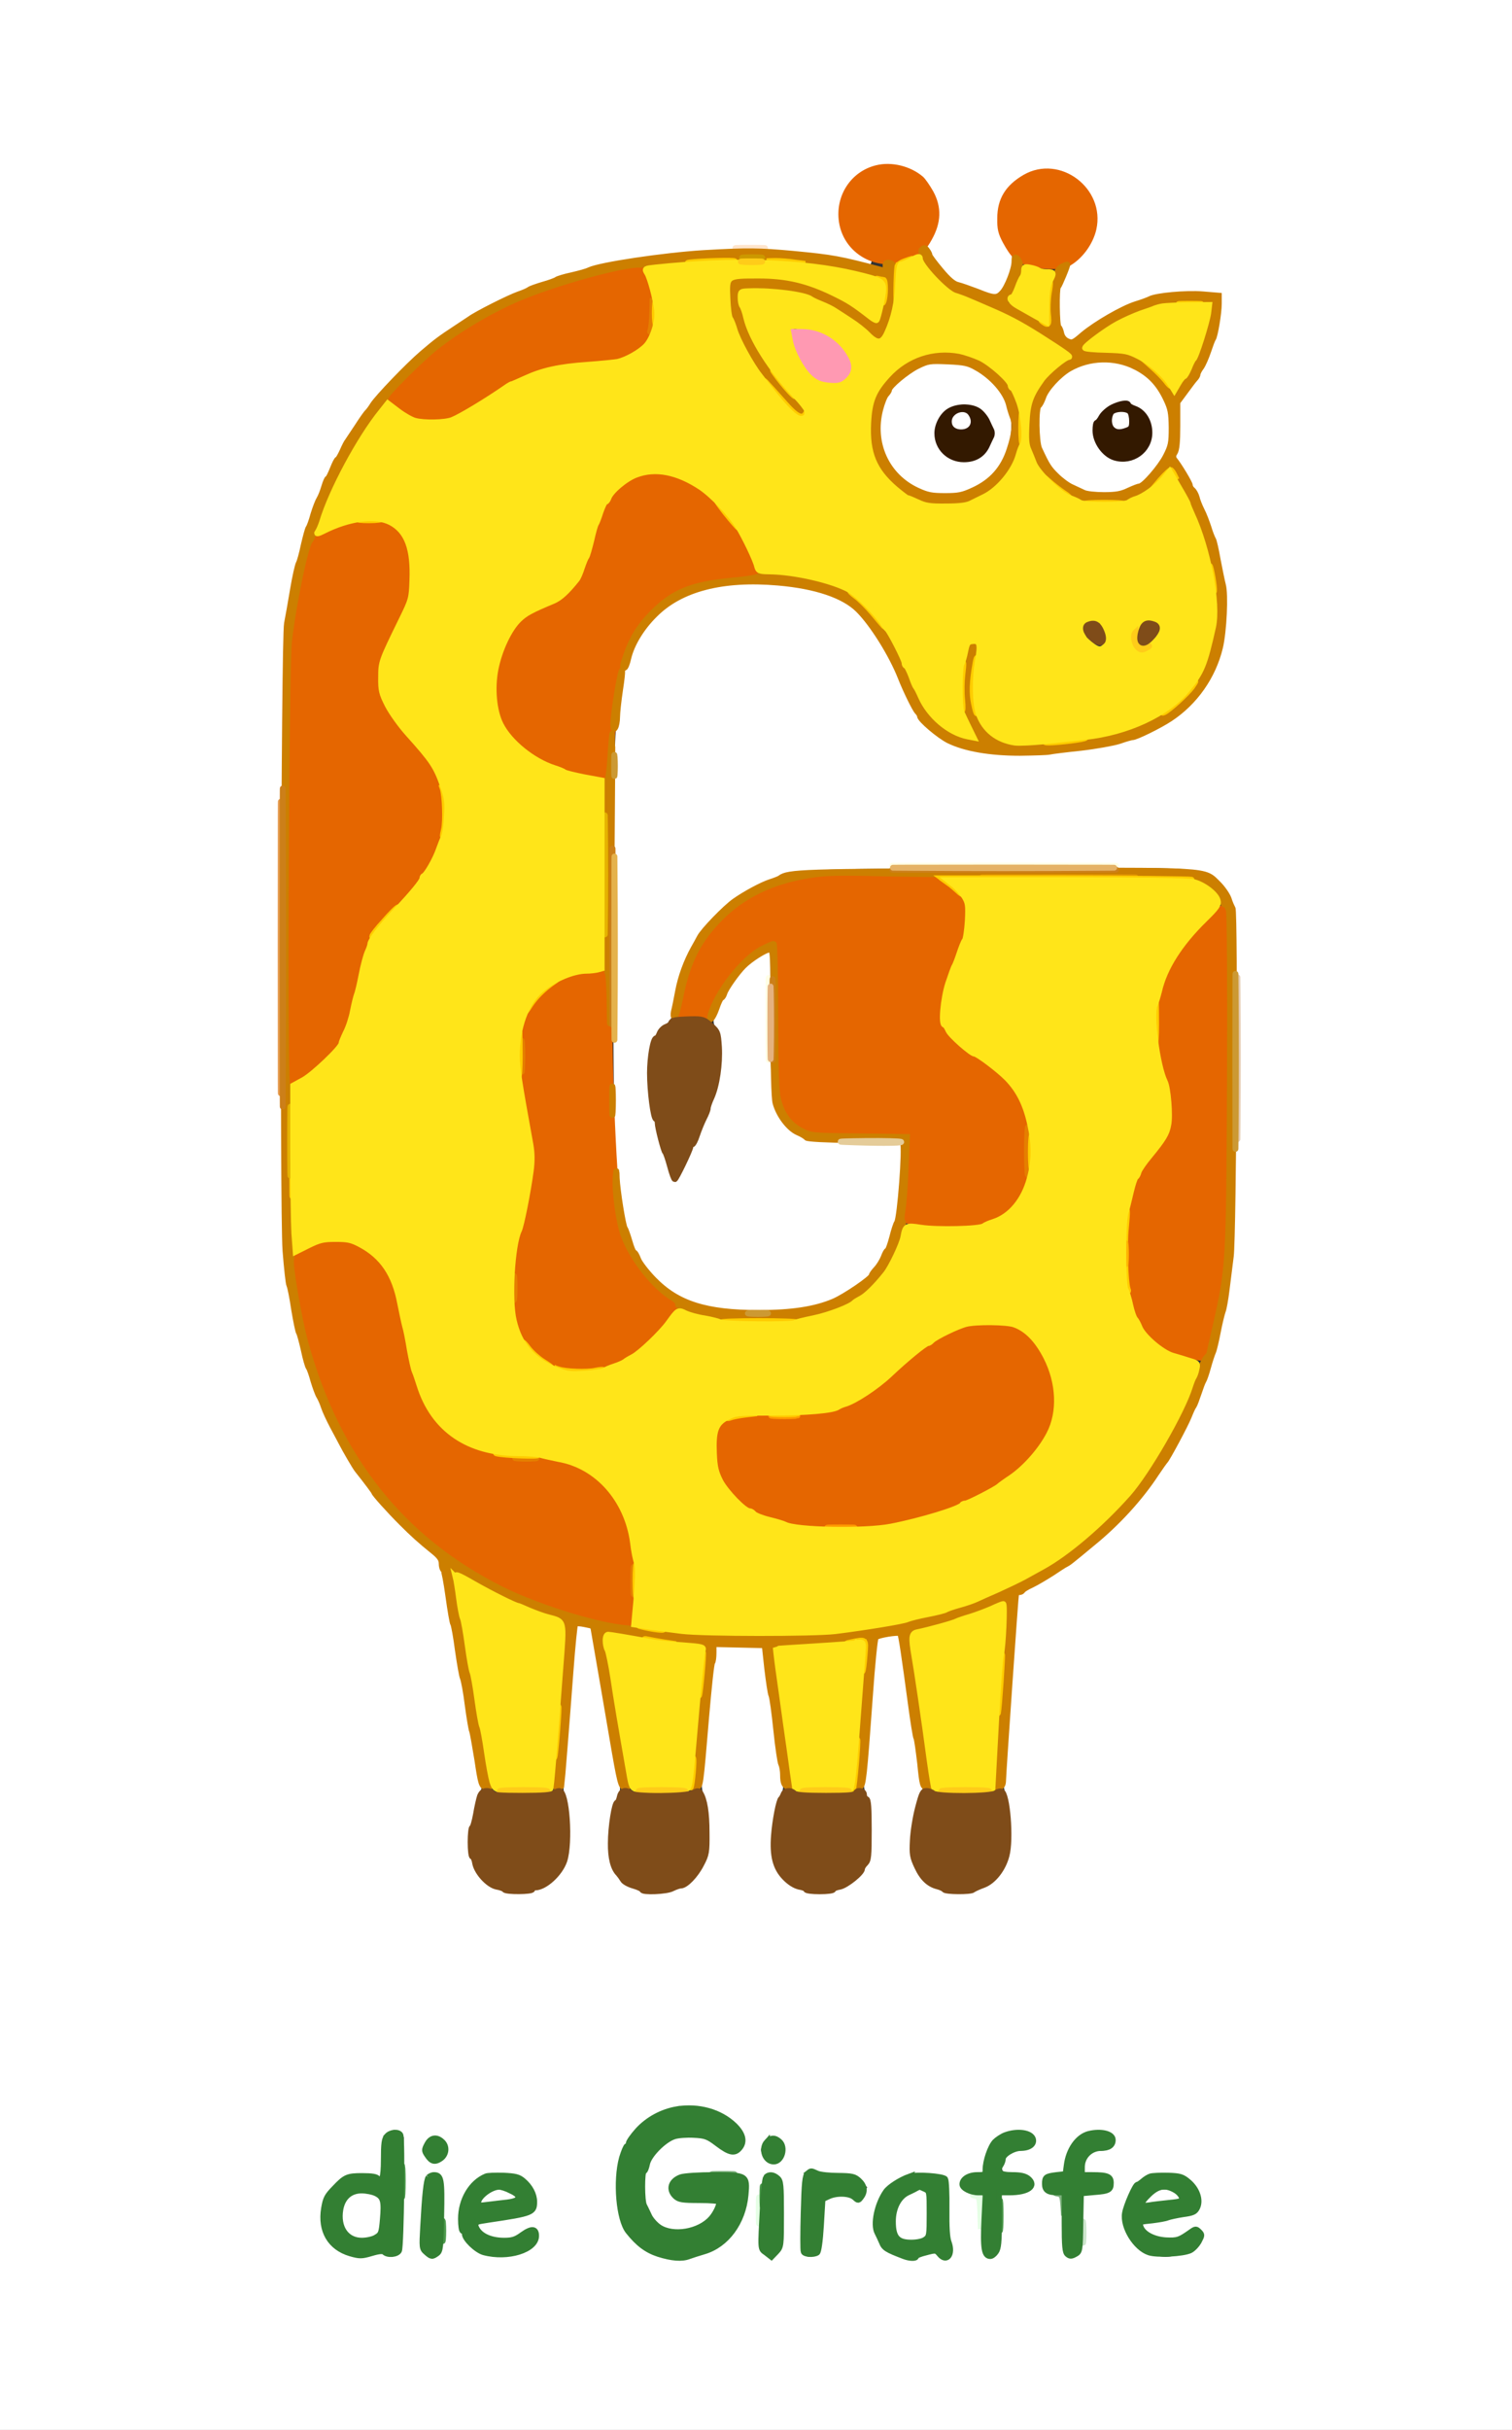 <svg version="1.0" xmlns="http://www.w3.org/2000/svg" viewBox="0 0 784 1259"><rect x="0" y="0" width="784" height="1259" fill="#333333" stroke="none"/><g fill="#FFF" stroke="#FFF" stroke-width="3"><path d="M0 629.5V1259h784V0H0v629.5zM470.1 86.1c13.8 4.7 21.2 23.3 14.4 36.1-1.4 2.6-2.5 5.1-2.5 5.6 0 1.5 6.9 11.2 10.5 14.7 1.8 1.8 4.7 3.6 6.6 4 1.9.4 4.8 1.3 6.4 2.1 1.7.7 4.8 2 7.1 2.8l4.1 1.4 2.6-4c3.7-5.8 5.3-13.9 3.3-17.5-5.1-9.6-5.9-12-6-17.9 0-14.2 12.2-26.4 26.5-26.4 4.2 0 7 .7 11.6 3 9.8 4.9 14.3 12.4 14.3 23.7 0 8.7-2 13.1-9.4 20.7-4.9 5.1-6 7.1-8.1 14.1-1.4 4.4-2.5 9.1-2.5 10.3 0 4.7 4.1 17.2 5.6 17.2.4 0 2.8-1.8 5.5-4.1 2.6-2.2 8.8-6.3 13.6-9.1 18.9-10.9 36.6-14.3 57.2-11.2l3.4.5-.6 7.9c-.6 7.9-2.4 16.7-3.7 18.5-.4.5-1.3 2.8-2 5-1.6 5-5.1 11.2-11.2 19.7l-4.8 6.6.6 7c.4 4.2.2 9.6-.6 13.6-1.2 6.5-1.2 6.6 1.8 11.3 16.7 26.7 26.4 64.4 22.2 86.3-3 15.7-6.2 23.4-14.1 33.2-16.4 20.4-46.1 30.2-92.4 30.2-17.8.1-20.8-.2-27.9-2.2-13.6-3.9-20.6-8.7-27-18.6-3.3-4.9-4.4-7.2-11.7-23.6-7.5-16.8-17.3-29.8-26.3-34.8-3-1.8-10.4-4.4-16.3-5.9-9.7-2.4-12.6-2.7-28.3-2.7-16.2 0-18.2.3-27 2.8-20.6 6-31.6 16.8-38.4 37.6-2.6 8.1-3.8 15.5-5.8 35-1.8 17.8-1.8 206.2 0 224 2.7 26.3 5 36.2 11.2 47.8 7.4 13.9 21.2 23.2 39 26.3 10.5 1.9 35.5 1.7 46-.4 31.6-6 46.2-25.1 49-64.4.5-7.6 1-15.3 1-17.1v-3.3l-23.3.2c-20.6.2-23.7 0-27.2-1.6-10.2-4.7-14.6-10.6-17-23.1-1.1-6.1-1.5-15.5-1.5-40.7V494l-3.7 2.3c-6.8 4.3-9.4 7.3-18.3 20.7-.9 1.4-2.4 4.7-3.3 7.4-1.7 4.8-1.6 5.1.5 9.5 2.8 5.6 3 14.2.6 25.1-1.6 7-6.6 21.7-8.7 25.7-.5 1-2.8 6-5.1 11.1-5.6 12.5-9 18.4-10.4 17.9-1.3-.4-5.9-12.2-8.8-22.7-4.9-18-5.1-19.5-5.2-33.5-.1-12.9.1-14.4 2.4-19 1.3-2.7 4-6.4 5.8-8.1 2.5-2.3 3.7-4.4 4.2-7.5 3-17.8 7.1-29.4 14.2-39.6 11.8-17.2 32.9-29.7 56.3-33.5 5.9-.9 32-1.3 100.5-1.5 80.9-.3 93.4-.1 99.4 1.2 3.8.9 8 2.2 9.5 3 4 2.1 8.7 7.5 11.3 13l2.3 5v88c0 65.3-.3 89.4-1.2 93.5-.7 3-1.9 10.9-2.8 17.5-.9 6.6-2 13.3-2.6 15-.5 1.6-1.8 6.4-2.8 10.5-3 11.9-5.9 21.3-7.5 24.5-.9 1.7-1.6 3.4-1.6 3.8 0 1.8-6.5 15.6-11.3 24.1-19.2 34.2-44.5 59.2-76.8 76l-6.7 3.5-.7 13.8c-.4 7.6-1.1 18.1-1.5 23.3-.5 5.2-1.6 20.9-2.5 34.9l-1.7 25.5 2.2 13c2 11.7 2.2 13.7 1 19.6-1.7 8.7-3.5 12.8-7.3 16.8-5.4 5.6-10.9 7.7-20.7 7.7-7.6 0-9.1-.3-13.9-3-4-2.2-6.3-4.4-8.5-8-3-4.8-3.1-5.4-3.1-16.5 0-9.9.4-12.6 2.7-19.3l2.7-7.8-1.4-10.7c-.8-5.9-1.6-11.4-1.9-12.2-.3-.8-1.5-8.5-2.6-17-2.5-19.6-5.2-38.4-5.6-38.9-.2-.2-2.3 0-4.8.3-2.8.5-4.7 1.3-5.1 2.4-.3.9-1.5 14.7-2.5 30.7-1.1 15.9-2.4 32.2-3 36.1-1 6.2-.9 7.9.7 12.5 1.4 4.2 1.8 8.5 1.8 18.9 0 12.2-.2 13.9-2.3 18-5.6 10.6-12.3 14.4-25.7 14.4-9.6 0-14.2-1.7-19.1-6.8-7.4-7.8-8.3-25-2.3-43 1.8-5.3 1.9-6.8 1-11.1-.6-2.8-2-12.2-3-21-1.1-8.8-2.2-16.7-2.5-17.5-.3-.8-1.2-7.3-2.1-14.5-.9-7.1-1.7-13-1.8-13.1-.1-.1-5.3-.4-11.4-.6l-11.3-.3-.5 4.5c-.3 2.5-1 7.9-1.5 12s-1.7 16.9-2.5 28.5c-.9 11.5-1.8 22.2-2.1 23.8-.3 1.5.1 5.5 1 9 5.6 23.4 1.3 40.6-12 47.3-5 2.5-6.8 2.9-14.3 2.9-7 0-9.4-.5-12.8-2.3-5.8-3-9.9-7.7-11.4-12.9-2.2-7.8.1-32.7 3.4-35.9 1-1 .9-7.8-.2-10.7-.5-1.3-1.7-7.5-2.5-13.8-.9-6.3-2.1-13.2-2.7-15.4-.5-2.2-1.9-9.4-2.9-16-4.9-31-5.1-31.5-9.6-31.5-2 0-2.1.7-3.3 19.7-.7 10.9-1.7 23.8-2.2 28.8-3 28.5-3.1 34.1-.8 43.1 3.9 15.5 1.5 32-5.9 39.4-4.9 5-11.7 7.5-20.7 7.5-13.2 0-20.7-4.9-24.6-16.1-2.7-7.4-2.2-15.9 1.6-29.3l2.6-9.4-2.1-12.1c-1.1-6.6-3.1-18.2-4.4-25.6-6.2-34.3-7.6-42.5-10-56-4.8-27.1-3.4-23.9-14.7-33.1-22.9-18.9-46.5-53.7-55.5-81.9-.8-2.5-2.1-5.9-2.8-7.5-.8-1.7-1.9-5.7-2.6-9-.7-3.3-1.6-6.7-2.1-7.6-1-1.9-4.3-18.7-6.7-33.9-1.5-9.4-1.7-26.4-1.7-169s.2-159.6 1.7-169c2.4-15.1 5.7-32 6.7-33.9.5-.9 1.6-5 2.5-9.1 1-4.1 2.1-7.9 2.6-8.5.4-.5 1.5-3.3 2.3-6 3.2-10.1 12-28.8 18-38 5-7.5 12.2-17.8 14.7-20.9 2.7-3.3 22.1-22.8 26.1-26.2 7.9-6.7 26.6-18.6 37.9-24.1 9.4-4.6 20.6-9.3 22.2-9.3.7 0 2.6-.7 4.2-1.5 4.5-2.4 29.4-8.8 44.6-11.5 20.6-3.7 66-6.1 78-4.1 3.6.6 12.5 1.7 19.8 2.6 7.3.8 14.1 1.9 15 2.4.9.4 3.5 1.1 5.7 1.5l4 .6-3-1.6c-4.9-2.7-9.6-7.6-11.8-12.4-2.6-5.6-2.7-16.7-.3-22.2 2.1-4.9 7.8-10.6 13-12.9 4.7-2.1 15.4-2.5 20.7-.8zm-96.6 1007.7c11.9 5.7 16.8 15 11 20.7-3.4 3.5-6.3 3.1-12.9-1.6-9.6-6.9-18.2-7.4-25.9-1.5-5.3 4-7.9 7.9-10.1 15-1.5 4.7-1.6 6.3-.6 11.3 1.6 7.5 3.5 11.2 7.3 14.3 2.6 2.1 4.2 2.5 9.7 2.5 5.6 0 7.1-.4 10.9-3 2.5-1.7 5.3-4.5 6.4-6.3l1.9-3.2h-9.7c-9.3 0-9.7-.1-12.6-2.9-3.4-3.4-3.7-6.9-1-10.2 1.6-2.1 3.1-2.5 10.8-3.1 4.8-.3 12.5-.7 17.1-.7 7.5-.1 8.5.1 10.7 2.4 2.8 2.7 3 5.2 1.4 14-3.4 18.3-17.3 29.6-36.4 29.7-17 .1-27.9-8.9-31.9-26.5-2.1-8.9-2-14.5.4-23.9 3-12.1 9.4-20.9 18.5-25.5 7.2-3.7 9-4.1 19.5-4.2 8.5-.1 10.2.2 15.5 2.7zm-165 10.6 2.4 2.4-.5 23.9c-.9 33.8-1.2 37-4.6 39.1-2.6 1.5-3 1.5-5.5 0-2.5-1.4-3.3-1.5-6.8-.2-2.2.7-5.6 1.4-7.5 1.4-4.6 0-12.6-4.6-16.4-9.3-3-3.7-3.1-4.3-3.1-13.1 0-8.6.2-9.6 2.9-13.5 4.2-6 10.5-9.5 17.5-9.5 3.1-.1 6.5.2 7.7.7 2 .7 2.1.4 2.7-9.5.6-9.4.9-10.5 3.3-12.6 3.2-2.8 4.9-2.8 7.9.2zm327.1 1.1c1.5 1.5 2.3 3.2 2 4.1-.3.9-.6 2-.6 2.5 0 1.5-5.7 3.9-9.4 3.9-3.9 0-6.6 2.8-6.6 6.7 0 2.1.5 2.3 4.4 2.3 8.6 0 12.7 3.4 10.4 8.5-1.3 2.8-2.8 3.3-10.3 3.7l-5 .3-.7 14.8c-.7 16-1.6 18.7-6.4 18.7-4.5 0-5.4-3.2-5.4-18.6v-14.1l-4-.7c-10.2-1.6-8-12.6 2.6-12.6 1.3 0 2.4-.2 2.4-.4 0-3.2 2.6-11.8 4.3-14.4 4.6-7 17.3-9.7 22.3-4.7zm40.4-1.2c1.4.7 2.6 2.1 2.8 3.1 1 5.2-2.6 8.6-9.1 8.6-4.4 0-5.7 1.1-6.7 5.4l-.8 3.6h5.2c6.9 0 10 1.7 10.4 5.6.5 4.8-1.8 6.4-9.4 6.4H562v14.4c0 13-.2 14.6-2.1 17-2.3 3-5.4 3.3-8.1.9-1.6-1.4-1.8-3.3-1.8-16.3v-14.7l-3.6-.6c-4.8-.8-6.4-2.3-6.4-6.2 0-4 1.7-5.5 6.8-6.2 3.8-.5 4-.7 4.6-5.1.9-6.8 5-13 9.9-15.3 4.8-2.1 11.1-2.4 14.7-.6zm-344.7 4.9c1.7 2.1 2.3 6.5.9 8.4-1.1 1.6-5.5 4.4-6.8 4.4-2.6 0-7.4-5.2-7.4-7.8.1-2.8 2.5-6.5 5-7.5 2.4-1 6.4.2 8.3 2.5zm174.1-1.1c2 1.6 2.6 2.9 2.6 5.8 0 4.2-1.9 6.5-6.2 7.6-2.2.6-3.3.1-5.8-2.3-3.8-3.8-3.8-6.6-.1-10.3 3.5-3.4 5.9-3.6 9.5-.8zm29.1 17.2c8.6.4 10.7 1.1 14.5 5.2l2.5 2.6-2 3.7c-2.3 4.3-5.2 5.1-8.9 2.6-2.9-1.8-7.8-1.3-11 1.1-1.6 1.2-2 3.2-2.4 14-.4 11.9-.6 12.7-3 14.5-2.9 2.3-5.1 2.5-7.6.7-1.7-1.2-1.8-3.2-1.7-22.2.1-14 .6-21.4 1.3-22.3.9-1 2.5-1.2 5.7-.8 2.5.3 8.2.7 12.6.9zm-206.5.7c3 1.6 3.5 5.7 3 23.6-.4 15.1-.7 17.5-2.4 19.3-2.5 2.7-5.7 2.7-8.3-.2-2.6-2.8-2.6-1.9-2.4-21.8.1-16.2.2-16.7 2.6-19.3 2.6-2.8 4.5-3.2 7.5-1.6zm41.4 1c7 3.4 11.1 11.9 8.6 17.9-1.3 3.3-4.4 4.3-19.9 6.5-4.7.6-8.6 1.6-8.8 2.2-.7 2.1 6.5 5.4 11.6 5.4 3.6 0 5.8-.7 9.4-3.1 5.3-3.5 8.3-3.2 9.3.8 1.8 7.1-7.5 13.7-19.6 13.8-8.7 0-15.3-3.2-19.5-9.5-2.7-4-3-5.3-3-12.1 0-6 .5-8.5 2.4-12.2 2.4-4.7 6.9-8.9 11.3-10.7 4.2-1.6 13.9-1.1 18.2 1zm135.3.6 2.5 2.5-.6 17.7c-.6 14.6-1 18.1-2.5 20.2-2.4 3.4-5.7 3.7-8.7.9-2.3-2.2-2.4-2.7-2.4-17.3 0-8.3.5-17.1 1.1-19.6 1.6-7.3 5.9-9.1 10.6-4.4zm86.6.2c1.7 1.5 1.8 2.8 1.2 13.7-.4 8-.3 13.5.5 16.5 2.1 8 2.2 10 1 11.5-1.7 2.1-7.7 1.9-8.8-.2-.9-1.5-1.3-1.5-5.4 0-5.9 2.3-12.4 2.1-17.8-.6-10.7-5.2-12.6-22.6-3.8-34.9 2.1-3 8.2-6.6 13.3-7.9 4.7-1.2 17.7.1 19.8 1.9zm122-1.4c1.8.7 4.7 3 6.5 5 2.7 3.2 3.2 4.4 3.2 9 0 7.7-.6 8-20.3 11-4.8.7-9 1.5-9.3 1.9-.3.3 1.2 1.7 3.3 3.1 5.5 3.8 12.6 3.6 17.9-.4 2.1-1.6 4.6-3 5.5-3 2.4 0 4.2 2.7 4.2 6.2 0 4.2-4.5 8.1-11.6 10.2-7.2 2.1-10.5 2-17-.4-9.3-3.5-13.7-10-13.7-20.5 0-10.2 4.8-18.4 13-21.9 4.4-1.9 14-2 18.3-.2z"/><path d="M484.5 189c-9.7 1.4-19.6 9-24.5 18.6-2.1 4.2-2.5 6.2-2.5 14.4 0 8.1.4 10.2 2.5 14.5 10.8 21.6 40 25.5 55.1 7.4 5.9-7.1 7-9.8 7.6-19.2.8-10.6-1.4-17.8-7.5-24.7-7.4-8.5-19.2-12.7-30.7-11zm22.5 21.4c8.5 4.3 11.3 13.9 6.5 22.1-4.2 7.3-13.2 9.8-20.9 6-6.1-3.1-8.1-6.5-8.1-14 0-7.4 1.9-10.7 8.1-14.2 5.1-2.8 8.9-2.8 14.4.1z"/><path d="M495.2 215.2c-1.7 1.7-1.5 5.5.4 6.2 4.7 1.8 7.9-.9 6.3-5.2-.9-2.4-4.7-3-6.7-1zm67.8-25.9c-10.7 3.8-17.5 10.2-21.7 20.3-6.8 16.7 2.1 36.2 19.5 42.8 8.6 3.3 14.9 3.3 23.1.1 8.5-3.3 14.1-8.1 18.2-15.7 3.1-5.9 3.4-6.9 3.4-15.3-.1-8.1-.4-9.6-3.2-15-3.6-6.9-7.8-11.2-14.7-15-4-2.2-6.5-2.8-13-3.1-4.8-.2-9.5.2-11.6.9zm27.9 21.1c5.1 3.3 7.4 8.4 6.9 15.1-.7 8.7-6.5 14-15.3 14-11.9 0-19.8-11.7-14.9-22 4.2-8.9 15.1-12.2 23.3-7.1z"/><path d="M578.8 214.1c-2.2 1.2-2.3 5.2-.3 6.9.8.7 2.5 1 4 .6 2-.5 2.5-1.3 2.5-3.6 0-1.9-.7-3.3-1.9-4-2.3-1.2-2.2-1.2-4.3.1zM184 1137.7c-4.6 2.4-6.2 5.6-5.7 11.7.4 4 1 5.4 3.2 7.2 3.7 2.9 6.6 3.4 10.6 1.7 4.5-1.9 4.9-2.7 4.9-11 0-6.4-.3-7.4-2.2-8.7-3.9-2.5-7.1-2.8-10.8-.9zm67.9.9-2.4 2.6 4.3-.6c2.3-.3 6-.9 8.2-1.2 6.8-1 4.4-3.4-3.4-3.4-3.3 0-4.8.6-6.7 2.6zm219.5-.7c-2.9 1.8-7.4 9.4-7.4 12.6 0 .8.7 3.2 1.6 5.4 1.8 4.6 4.6 5.7 10.4 4.1l4-1.1V1136h-2.7c-1.6 0-4.2.9-5.9 1.9zm125.7.2c-1.2 1.2-2.1 2.3-1.9 2.5.2.1 3.3-.1 6.8-.6 3.6-.5 7.2-1 8-1 1.1-.1 1-.4-.4-1.5-3-2.3-9.8-1.9-12.5.6z"/></g><path d="M473.8 448.7c26.1.2 68.4.2 94 0 25.7-.1 4.4-.2-47.3-.2-51.7 0-72.7.1-46.7.2zM398.4 528c0 19 .2 26.7.3 17.2.2-9.4.2-25 0-34.5-.1-9.4-.3-1.7-.3 17.3z" stroke-width="3" fill="#FFFFE5" stroke="#FFFFE5"/><path d="M145.5 491c0 67.4.1 94.9.2 61.2.2-33.6.2-88.8 0-122.5-.1-33.6-.2-6.1-.2 61.3z" fill="#E5994C" stroke="#E5994C" stroke-width="3"/><path d="M454.6 87.1c-12.3 3-20 14.9-18.1 27.7 2.5 16.8 21.2 25.8 36.5 17.6 4.4-2.4 6.1-4 8.8-8.9 4.7-8.3 5-15.9.8-23.6-1.7-3-3.9-6.2-5-7.2-6.1-5.2-15.4-7.5-23-5.6zm76.9 4.8c-8.8 5.1-12.9 11.6-12.9 21.2-.1 5.4.4 7.5 2.8 12 4 7.3 6.2 9.3 12 11.3 5.8 1.9 16.8 2.1 19.9.4 6.5-3.4 12-10.8 13.7-18.2 4.5-20.1-17.8-36.9-35.5-26.7zM323 138.1c-50.4 10.5-85.2 28.2-115 58.3l-8.5 8.6 3 2.5c1.7 1.4 5.2 3.9 8 5.7 4.7 3.1 5.5 3.3 14 3.3 10 0 10.1 0 26.5-10.9 10-6.6 20.9-12.2 27.9-14.2 3.1-.9 6.4-2 7.3-2.5 1-.5 8.8-1.3 17.4-1.9 13.4-.8 16.5-1.3 21.3-3.5 10.5-4.9 13.6-10.6 12.9-23.9-.4-5.7-1.3-10.2-3.4-15.4-3.1-7.9-3-7.8-11.4-6.1zm9.7 109.2c-2.6.7-6.7 2.7-9 4.6-4.3 3.5-9.8 11.4-11.2 16.1-.4 1.4-1.3 3.8-2 5.5-.8 1.6-1.8 5.4-2.4 8.2-1.8 8.9-7 19.8-12 25.3-3.6 4-6.3 5.7-12.6 8.3-13.4 5.4-16.6 8.9-22.2 23.9-2.4 6.3-2.8 8.8-2.8 18.4 0 10.4.2 11.4 3 16.9 3.3 6.4 10.6 13.3 18.8 17.9 6.8 3.8 19.8 8.2 26.7 9.1 3 .4 6.1 1.2 6.8 1.8.7.5 1.4.8 1.6.6.1-.2.8-7.6 1.5-16.4 3-40.2 7.6-55.5 21.2-70 10.1-10.7 22.8-15.5 45.2-17.1 9-.6 11.2-1.4 8.7-2.9-.5-.3-1-1.3-1-2.1 0-.9-1.3-4.5-3-8.1-1.6-3.5-3-6.6-3-6.8 0-1.5-9.4-14-14.1-18.6-12.4-12.6-25.8-17.7-38.2-14.6zM180 272.6c-3 .8-7.5 2.5-10 3.8-2.5 1.3-5.7 2.6-7.2 3-2.9.7-2.7.3-6.2 14.1-1.9 7.7-4.4 21.9-6.3 36.5-1.2 9.5-1.6 30.9-2 120.8-.3 62.8-.1 109.8.4 110.3 1.4 1.4 11-4.9 17.7-11.7 7.7-7.6 8.2-8.3 10.2-13.6 1-2.4 2.1-4.8 2.6-5.4.4-.6 1.7-5.2 2.8-10.2 1.1-5.1 2.9-13.2 3.9-18 2.9-12.9 5.8-18.5 14.6-28.2 7.9-8.5 8.8-9.6 13.5-15.4 2.7-3.2 6.2-8.5 9.8-14.7 2.8-4.7 5.4-14 6-21.3.7-10.2-5.3-25.2-13.9-34.6-1.8-1.9-5.3-5.8-7.9-8.7-6.3-6.9-10.9-15.2-12.1-22-1.7-8.8.2-16.3 7.5-31 8.2-16.5 8.6-17.8 8.6-28.8 0-9.9-1-13.9-4.8-19.7-4.2-6.5-14.7-8.5-27.2-5.2zm238.9 181c-29.2 4.5-51.9 21.8-61.8 47.1-1.7 4.3-6.4 24.5-5.8 24.9.1.1 3.8.4 8.3.6l8 .4 3.7-7.6c7.4-15.3 18.1-26.4 28.5-29.5l2.2-.6v36.2c0 22.1.4 38.7 1.1 42.6 1.5 8.4 5.9 14.9 12.5 18.3 4.8 2.4 5.4 2.5 29.7 2.8l24.7.3v10.5c0 5.8-.5 14.6-1 19.7-.6 5.1-1.2 10-1.3 11.1-.2 1.5.6 1.9 4.2 2.3 2.5.2 5.3.9 6.2 1.4 1 .5 7.1.9 13.5.9 10.1 0 12.8-.4 19.3-2.6 4.2-1.4 7.8-2.9 8.1-3.3.3-.4 1.8-1.6 3.3-2.8 7.2-5.5 10.7-15.3 10.7-29.8 0-16.3-3.8-27.2-12.4-36.3-2.3-2.4-9-7.6-15.1-11.7-15.9-10.6-18.5-14.2-18.5-25.2.1-6.9.7-9 10-34.8 4.2-11.8 4.3-18.2.3-23.9-1.6-2.3-4.6-5-6.8-6.1-2.2-1.1-4.5-2.5-5.3-3.2-.7-.7-2.9-1.7-5-2.3-5.4-1.5-50.8-1.1-61.3.6zM627 476.9c-10.8 10.9-16.3 18.5-20.9 28.4-3.9 8.5-5.5 15.7-5.5 25.7 0 7.8 2.6 23.1 4.4 25.5 1.4 1.9 3 12.9 3 20.9 0 9.3-.7 11.1-8.4 20.5-7.3 9-11.2 17.1-12.6 26.1-.6 4.1-1.6 9.7-2.1 12.3-2.5 13.3.5 35.9 6.4 47.5 3.5 7 9.4 12.9 16 16.1 3.8 1.8 17.6 4.5 18.5 3.7.2-.2 1.9-6.6 3.8-14.2 3.4-13.9 5.5-27.3 7.4-47.9 1.1-12.2 1.2-165.5.1-169.4-.4-1.4-1.1-2.5-1.6-2.7-.6-.1-4.4 3.3-8.5 7.5zm-329.8 29.6c-13.4 3.7-22.5 12.9-25.2 25.4-2.3 11.1-.4 37 4 54.1 1.7 6.6 1.5 24.9-.4 32.8-.9 3.7-2.6 10.5-3.7 15.2-3.9 16.1-4.8 22.5-4.9 33.8 0 6.2.5 13.4 1.2 15.9 2.5 10 9.9 19.4 18 22.7 2.4 1 5.1 2.2 6 2.7 3.3 1.7 14.1.9 21.6-1.6 8.1-2.6 18.8-9.4 24.3-15.2 2-2.1 5.9-6.8 8.7-10.5l5.1-6.6-6.7-5.4c-11.8-9.5-20.4-22.2-23.6-35.4-2.7-10.6-5.6-68.4-5.6-111.2V504l-5.2.1c-2.9.1-9.1 1.1-13.6 2.4zM170.5 643.8c-2.5.2-9.7 3.4-17.7 7.7-2.4 1.3-2.3 4.8.8 21.9 16.1 89.1 68.1 145.4 154.5 167.1 20.3 5.1 18.6 6 19.4-9.2 1.2-21-.4-35.6-5.1-45.3-1.3-2.7-2.4-5.2-2.4-5.6 0-.3-1.2-2.2-2.7-4.2-10.1-13.5-24.4-20.1-43.6-20.2-4.3 0-9.7-.4-12-.9-2.3-.5-6.8-1.5-10-2.1-3.1-.6-8.3-2.4-11.4-4-6.3-3.2-15.9-12-18.3-16.6-.8-1.6-2-3.6-2.6-4.4-1.8-2.3-7.1-18.9-8.8-27.7-.9-4.3-2.5-12.5-3.6-18.3-1.1-5.8-2.6-11.9-3.4-13.5-.8-1.7-1.7-4.1-2.1-5.5-.4-1.4-2-4.1-3.4-6-6.9-9.2-17.4-14.2-27.6-13.2zm335.7 43.3c-12.3 2.1-26.9 11-43.2 26.5-6.2 5.8-18.2 14.4-20.2 14.4-.5 0-2.8.9-5.1 1.9-6.2 2.9-17.7 4.1-37.7 4.1-16.3 0-18.1.2-21.8 2.2-2.4 1.2-4.6 3.3-5.3 5-1.7 4.2-.7 19.3 1.6 24.3 2.5 5.2 10.7 13.3 17 16.9 4.9 2.7 16.7 6 27.5 7.6 7 1.1 28.8 1.1 36 0 35.6-5.1 67.7-20.8 82.6-40.5 6.9-9.1 7.9-12.1 7.9-23.5 0-8.8-.4-11.5-2.4-16.5-5.2-13-12.9-20.6-23-22.5-6-1.1-6.5-1.1-13.9.1z" stroke-width="3" fill="#E56600" stroke="#E56600"/><path d="M382.8 128.7c3.4.2 9 .2 12.5 0 3.4-.2.6-.3-6.3-.3-6.9 0-9.7.1-6.2.3z" fill="#FFE5CC" stroke="#FFE5CC" stroke-width="3"/><g fill="#CC7F00" stroke="#CC7F00" stroke-width="3"><path d="M478.3 129.1c-1.7 1.7.3 5.5 7.4 14.1 4.5 5.5 6.9 7.7 9.2 8.1 1.7.4 5.1 1.6 7.5 2.7 2.5 1.1 4.8 2 5.2 2 2.1 0 23.7 10.9 32.4 16.4 14.5 9 20.3 14.6 15.4 14.6-2.5 0-9 4.7-12.8 9.3-20.8 25.4-3.2 63.5 29.6 63.8 12 .1 23.9-5.4 30.3-14 1.7-2.2 3.5-4.1 4-4 2.1 0 14 22.9 16.6 32 .7 2.4 1.6 4.9 2 5.4.4.6 1.9 6.6 3.3 13.5 2.7 12.9 3.6 32.3 1.7 37.2-.5 1.3-1.4 4.5-2 7.3-2.8 12-11.9 24.3-23.6 32-8.4 5.5-19.5 9.9-32.8 12.9-6.4 1.5-42.5 4.6-46.2 4-10-1.6-17.3-7.8-20.1-16.9-1.7-5.6-1.9-19.9-.4-26 1.4-5.9 1.3-9.5-.5-9.5-.8 0-1.7 1-2 2.2-.3 1.3-1.2 5.2-2 8.8-3 13.3-.8 26.6 6 35.5 1.9 2.5 3.2 4.5 2.7 4.5-2.9-.1-13.6-3.3-16.8-5.1-9.3-5.3-13.6-11.1-21.9-29.4-7.1-15.9-9.4-20-16.3-29.2-9.5-12.9-14.4-15.8-36.2-21.4-5.5-1.4-24.1-2.4-24.8-1.2-.4.5-6.3 1.5-13.2 2.1-21.2 2-30.6 5.7-41.6 16.7-6.5 6.5-10.5 12.9-13.5 21.4-2.1 6-2.3 7.1-1.1 7.1.5 0 1.4-2.2 2-5 1.7-7.2 6.8-15.7 13.7-22.5 13.4-13.5 35.1-19.1 64-16.6 19.6 1.7 34.1 6.6 41.6 14.1 7.4 7.4 17.2 23.1 21.9 35 2.5 6.4 7.4 16.5 8.7 17.8.7.7 1.3 1.7 1.3 2.2 0 1.8 9.9 10.2 14.9 12.7 8.6 4.2 21.5 6.4 36.9 6.4 7.3-.1 14.3-.3 15.5-.6 1.2-.3 8.5-1.2 16.2-2 7.7-.9 16.6-2.5 19.8-3.5 3.1-1.1 6.2-2 6.9-2 1.8 0 13.9-5.9 19.5-9.6 12.9-8.5 22.3-21.9 25.9-36.9 2-8.4 2.9-27.6 1.5-32.5-.5-1.9-1.7-7.8-2.7-13-.9-5.2-2-10-2.4-10.5-.4-.6-1.5-3.3-2.3-6-.9-2.8-2.4-6.8-3.6-9.1-1.1-2.2-2.3-5.2-2.6-6.7-.4-1.4-1.3-3.1-2.1-3.8-.8-.6-1.4-1.7-1.4-2.3 0-1.2-5.9-10.9-8.1-13.5-1-1.1-.9-1.8.2-3.5 1-1.5 1.4-5.5 1.4-14.1v-12.1l4-5.4c2.2-3 4.5-6.1 5.2-6.8.7-.7 1.3-1.8 1.3-2.4 0-.5.8-2.2 1.9-3.6 1-1.5 2.6-5.2 3.6-8.2 1-3 2.1-6 2.5-6.5 1-1.4 3-13.3 3-18.2v-4.1l-8.4-.7c-8.4-.7-24.2.7-27.4 2.5-1 .5-4.2 1.7-7.2 2.6-7 2.2-20.8 10.2-27.6 15.9-4.8 4.2-5.5 4.4-7.9 3.3-1.6-.7-2.8-2.2-3.2-4-.3-1.6-1-3.1-1.4-3.4-1-.6-1.2-19.7-.3-20.7.8-.8 5.3-11.7 4.8-11.7-.2 0-1.4.5-2.7 1.1-3.8 1.7-7.1 13.8-6.5 23.9.5 8.5.3 8.7-5.2 5-1.4-1-5.9-3.4-10-5.5s-7.7-4-7.9-4.2c-.3-.2.5-1.6 1.7-3.3 2.9-3.9 6.2-12.4 6.2-15.9 0-1.6-.7-3.4-1.5-4.1-1.3-1.1-1.5-.8-1.5 1.6 0 3.9-3.7 13.4-6.3 16.1-2.7 3-4.4 2.9-13-.6-4-1.5-8.5-3.1-10.2-3.5-2.1-.5-4.8-2.8-8.7-7.5-3.2-3.8-5.8-7.3-5.8-7.8s-.6-1.7-1.3-2.6c-.9-1.3-1.5-1.5-2.4-.6zm149.5 33.6c-.6 7.3-3.9 17.7-8.2 25.8-4 7.4-9.8 15.5-11.1 15.5-.6 0-2.1-1.8-3.4-4-2.7-4.8-8.9-10.3-15.6-13.8-4.3-2.2-6.7-2.7-17-3.1-14.7-.7-15.4-1.6-6.8-8.5 9.2-7.3 24.6-14.6 36.8-17.5 2.2-.5 8.9-.9 14.9-1l10.9-.1-.5 6.7zM588.6 190c7.5 3.8 12.2 8.7 16 16.7 2.4 5 2.8 7.1 2.9 14.8 0 8.1-.3 9.6-3 14.9-2.9 5.7-11.5 15.6-13.6 15.6-.5 0-3.1 1-5.7 2.2-3.7 1.8-6.5 2.3-12.8 2.3-4.4 0-9.2-.5-10.5-1.2-1.3-.6-4.1-1.9-6.2-2.9-2.1-.9-5.7-3.6-8-5.9-3.9-3.8-4.9-5.5-8.8-13.9-1.7-3.6-1.9-21.4-.3-22.4.6-.4 1.6-2.3 2.3-4.3 1.4-4.4 8.1-11.7 13.6-14.9 10.3-5.9 23.4-6.3 34.1-1z"/><path d="M365 131.1c-20.8 1.3-53.8 6.2-59.5 8.9-1.1.6-5.1 1.7-9 2.6-3.8.8-7.4 1.9-8 2.4-.5.4-3.7 1.6-7 2.5-3.3 1-6.5 2.1-7.1 2.6-.6.5-3.1 1.6-5.5 2.4-5.1 1.8-21.8 10.2-25.3 12.8-.6.4-3.8 2.5-7.1 4.7-8.5 5.6-10.1 6.8-17.5 13.1-7.6 6.5-23.3 22.9-25.7 26.7-.9 1.5-2.1 3.1-2.7 3.7-.6.5-3 3.9-5.3 7.5l-5 7.5c-.5.5-1.7 2.9-2.7 5.2-1.1 2.4-2.2 4.3-2.5 4.3-.4 0-1.5 2.2-2.6 5-1.1 2.7-2.2 5-2.6 5-.3 0-1.1 1.9-1.8 4.2-.7 2.4-1.8 5.2-2.5 6.3-.7 1.1-2.1 4.7-3.1 8-.9 3.3-2 6.4-2.5 7-.4.5-1.5 4.6-2.5 8.9-.9 4.4-2.1 8.7-2.6 9.5-.5.9-1.9 7-3 13.6s-2.5 14.5-3.1 17.5c-1.6 8.4-2.3 303.6-.8 324.9.7 9.1 1.6 17.2 2 18 .5.9 1.6 6.5 2.5 12.6 1 6 2.1 11.4 2.5 12 .4.5 1.5 4.6 2.5 9 .9 4.4 2.1 8.4 2.5 9 .5.5 1.6 3.7 2.5 7 1 3.3 2.3 6.9 3 8 .7 1.1 1.8 3.6 2.4 5.5.6 1.9 2.7 6.4 4.6 10 1.9 3.6 4.1 7.6 4.8 9 1.5 3 6.8 12.1 7.9 13.5 5.4 6.8 8.8 11.4 8.8 11.7 0 .7 7.7 9.3 14.1 15.7 5.8 5.8 9.6 9.3 16.7 15 3.1 2.5 4.2 4.1 4.2 6.2 0 1.5.4 3 .9 3.3.4.3 1.6 6.5 2.6 13.8 1 7.3 2.1 13.7 2.5 14.3.4.5 1.5 6.6 2.4 13.5 1 6.9 2.1 13.4 2.6 14.5.5 1.1 1.7 7.4 2.5 14 .9 6.6 1.9 12.7 2.3 13.5.3.8 1.5 7.5 2.7 14.9 1.8 12.1 2.2 13.5 4.3 14.2 2 .7 2.2.6 1.8-.9-.3-.9-1.5-7.1-2.5-13.7-3.5-21.4-6.1-35.9-7.5-42.5-.8-3.6-2-10.3-2.6-15-.6-4.7-1.6-9.9-2.1-11.5-1.2-4-5.1-29.7-4.5-30.2.2-.2 4.8 2.3 10.3 5.5 5.4 3.3 12.1 6.9 14.8 8.2 10.6 4.8 21 9 25.9 10.4 9.3 2.7 9 1.8 7.7 20.7-.7 9-1.8 22.7-2.6 30.4-.8 7.7-1.7 19.7-2.1 26.8-.6 11.6-.5 12.7 1 12.1.9-.3 1.6-.7 1.7-.8.1-.3 3.1-37.7 4.7-59.3 1-13.3 2.1-24.5 2.5-24.9.3-.4 2.6-.3 4.9.2l4.3.9 1.3 7.5c3.1 17.8 6.3 36.5 8.6 50 4.1 24.1 4.6 25.8 6.6 26.3 2.1.5 2.1-.6-.1-10.1-.5-2.4-1.8-9.8-2.9-16.5-3.4-21.2-6-36-7.5-43.5-2.4-11.6-2.4-11.6 3.8-10.8 2.8.4 9.5 1.6 14.7 2.6 5.2 1 14.5 2.2 20.7 2.6 6.1.4 11.7 1 12.3 1.4 1 .6 1 2.9.2 10.1-.6 5.2-1.6 16.1-2.2 24.4-.6 8.2-1.8 20.4-2.6 27-.8 6.6-1.4 12.2-1.4 12.6 0 .4.9.5 1.9.2 2.3-.6 2.2-.2 5.3-37 1.3-14.9 2.6-27.5 3.1-27.9.4-.4.7-2.7.7-5.1v-4.4l13.3.3 13.2.3 1.3 12c.8 6.6 1.7 12.9 2.2 14 .5 1.1 1.6 9.2 2.5 18 .9 8.8 2.1 16.8 2.6 17.7.5 1 .9 3.5.9 5.5 0 4.2.7 5.7 3.1 6.5 1.7.7 1.7.5-.2-10.5-.6-3.2-1.9-12.5-2.9-20.5-1-8.1-2.6-19.4-3.4-25.2-.9-5.8-1.8-11.9-2-13.7-.6-4 .2-4.3 10.7-4.4 4.5 0 14.7-.6 22.7-1.3 8-.7 14.7-1.2 15-1 .7.3-2.3 44.5-4 59.9-1.4 13.1-1.2 17.9.9 16.5 1.7-1 2.1-4.7 5.2-47.5 1.1-16 2.5-29.5 3-30.1 1-1.2 11.7-2.9 12.6-2.1.6.6 2.3 12.2 5.6 36.7 1.2 9.1 2.5 16.9 2.8 17.5.4.5 1.2 6.5 2 13.2 1.1 11.1 1.4 12.2 3.4 12.5 2 .4 2.1.2 1.3-4.6-1.3-8.7-3.9-26.5-5.8-40.6-1.1-7.4-2.6-17.5-3.5-22.4-2.4-13.8-2.8-12.9 6.8-15.5 11.7-3.2 28.2-8.6 35.2-11.5 3.3-1.4 6.6-2.6 7.3-2.6 1.3 0 1.3-.4-1.3 31.5-.8 9.9-1.9 26.3-2.5 36.5-.5 10.2-1.3 21.1-1.6 24.2-.6 5.4-.5 5.6 1.5 5.1 1.4-.4 2.1-1.4 2.2-3.2.1-4.7 6.5-97.3 6.8-97.9 0-.1.7-.2 1.5-.2s1.6-.4 1.8-.9c.2-.4 2.3-1.8 4.8-2.9 2.5-1.2 7.2-4 10.5-6.1 3.3-2.2 6.6-4.4 7.4-4.7.8-.4 2.2-1.4 3-2.1.9-.7 5.7-4.6 10.6-8.7 12.8-10.4 24.7-23.4 33-36.1 2.2-3.3 4.3-6.2 4.6-6.5 1.1-1 10.6-18.7 12.3-23 1-2.5 2.1-5 2.6-5.5.4-.6 1.5-3.5 2.5-6.5s2.1-6 2.5-6.5c.4-.6 1.5-3.7 2.4-7 .9-3.3 2.1-6.9 2.6-8 .5-1.1 1.6-5.8 2.5-10.5.9-4.7 2.1-9.4 2.5-10.5.5-1.1 1.4-6.1 2-11 .6-5 1.6-12.8 2.2-17.5 1.4-10.4 2.3-178.7.9-180.4-.4-.6-1.4-2.8-2-4.8-.7-2-3.1-5.5-5.4-7.8-7.7-7.5-2-7.1-115.3-6.7-100.4.3-107.8.6-111.9 3.7-.5.4-2.8 1.3-5 2-4.4 1.4-13.1 6.1-18.5 9.9-4.9 3.4-16.5 15.4-18.2 18.8-.8 1.5-2.2 4.1-3.2 5.8-3.8 6.9-6.6 14.6-8 22-.8 4.4-1.8 9.2-2.2 10.7-.3 1.6-.2 2.8.3 2.8.6 0 2-4.7 3.1-10.5 3.7-18.3 9.4-29.5 20.8-40.9 11.7-11.8 27-19.1 46.1-22.1 7.7-1.3 15.2-1.5 35.3-1 14 .3 56.6.9 94.5 1.3 38 .5 70.2 1.2 71.7 1.7 3.7 1 11.7 8.1 12.4 11.1.3 1.3 1.1 2.2 1.6 2.1.6-.1 1.5 1.3 2 3.1.5 2 .7 39.4.5 88.5-.4 94.5-.5 96.5-7.6 127.6-1.7 7.3-3.1 13.5-3.1 13.6 0 .2-.7 1.1-1.6 2-.9.9-3.2 5.9-5 11.2-7.5 21.7-20.5 44.2-35.8 62.2-6.8 8.1-21.8 22.1-28.2 26.5-5.1 3.4-14.6 9.7-18.4 12.2-4.2 2.7-20 10.2-29 13.7-15.8 6.3-35.8 11.6-52.6 14.1-5.6.9-10.8 1.8-11.5 2-4 1.4-28.3 2.7-52 2.7-26.4 0-45.5-1.2-53.4-3.3-2.2-.5-7.4-1-11.5-1-13.8 0-48.1-10.3-68.4-20.5-51.4-25.8-85-68.2-101.3-127.8-3.4-12.3-8.4-41.7-7.3-43 .4-.5.4-6.2 0-12.5-.5-6.3-.9-26.1-.9-44-.1-22-.5-33-1.2-33.7-1.5-1.5-.6-217.1 1-230.3 2.4-20.3 8.8-50.5 10.9-51.9.5-.3 2.3-4.7 4.1-9.6 4.7-13.1 5-13.8 11.8-27.3 6.3-12.3 13.6-24.1 19.9-31.9 1.9-2.3 3.4-4.7 3.4-5.5 0-1.5 17.8-19.3 25.5-25.5 11.9-9.5 28.7-19.5 43.5-25.8 19.2-8.1 54.2-17.8 62.7-17.3 2.1.1 9.4-.4 16.3-1 32.7-3 43.9-3.5 52.8-2.3 4.8.6 13.4 1.6 19.1 2.1 10.5 1 28.1 4.7 35.9 7.6 3.7 1.4 4.2 1.9 4.2 4.7 0 4.9-2.7 16.5-4.3 18.8-1.5 2-1.5 2-4.8-.9-16.8-14.6-42.5-23.5-63.2-21.7-8.4.7-8.6.7-9.2 3.5-1.9 8.5 3.6 24.6 14.2 41.7 2.3 3.8 17.2 22 20.2 24.7 2 1.8 4.1 1.5 4.1-.7 0-.7-2.3-3.6-5-6.4-13.7-14.6-23.9-31-27.9-45.4-3-10.6-2.9-11.6 1.7-12.8 2-.6 5.7-1.1 8.2-1.1 5.6 0 23.1 3.5 27.4 5.4 1.7.8 4.7 2.2 6.6 3 7.8 3.4 16.7 9.5 24.3 16.8 2.8 2.6 5.2 2.9 5.5.5.1-.7 1.5-5.1 3.1-9.9 5-14.4 5.1-26.9.3-27.6-1.8-.3-2.2.1-2 2 .2 1.6-.1 2.2-1.2 1.9-23.1-6.1-26-6.6-46.8-8.6-17.5-1.6-23.7-1.7-46.2-.4z"/><path d="M480.7 184c-14.8 3.8-26.3 16.4-28.8 31.7-2.8 17.2 5.5 33.3 21.4 41.5 5.8 3.1 6.8 3.3 16.7 3.3 9.8 0 10.9-.2 16.6-3.2 10.8-5.6 16.2-11.6 20.3-22.6 5.3-14.5.2-33.1-11.6-42.5-7.8-6.1-13.7-8.4-22.6-8.8-4.5-.2-9.9.1-12 .6zm25.8 6.6c8.1 4.6 14.9 12.4 16.6 18.9.5 2.2 1.4 5 1.9 6.3 1.6 3.7 1.2 8.8-1.5 17-3.2 10-9.2 16.8-18.8 21.2-5.6 2.6-7.7 3-14.7 3-6.9 0-9.1-.4-14.5-2.9-15.8-7.4-23.6-24.4-19.1-41.9.9-3.5 2.3-7 3.1-7.8.8-.9 1.5-1.9 1.5-2.4 0-1.9 9-9.4 14.5-12.2 5.7-2.8 6.5-2.9 16-2.5 8.7.4 10.6.8 15 3.3zM321.1 352.7c-1.5 7.6-3.1 19-3.1 22.8 0 2.3.3 2.7 1 1.5.5-.8 1-3.3 1-5.5s.7-8.5 1.5-13.9c1.7-11 1.4-13.9-.4-4.9zm-4.6 39.3c-.4 6.6-1.1 12-1.6 12s-.9 20.5-.9 50c0 32.7.3 50 1 50 .6 0 1.1 8.5 1.2 23.2.1 12.8.5-15 .8-61.7.4-46.8.6-85.1.5-85.3-.1-.1-.6 5.1-1 11.8zm78.6 99.7c-9.8 5.1-23.3 22.4-26.6 34-1.3 4.8 1.2 2 3-3.2 1-3 2.2-5.5 2.6-5.5.4 0 1.1-1 1.5-2.3.7-2.5 6.6-10.8 10-14.2 3.6-3.6 11.3-8.5 13.5-8.5 1.8 0 1.9 1 1.9 37.7 0 23.6.4 39.3 1.1 41.8 1.7 6.3 6.8 13.1 11.4 15.2 2.2.9 4.3 2.2 4.7 2.8.5.6 9.9 1.1 25 1.3 16 .3 24.5.7 25 1.4 1.3 2.2-1.5 39.1-3.1 41.3-.4.5-1.6 4-2.5 7.7-1 3.8-2.1 6.8-2.5 6.8-.4 0-1.2 1.5-1.9 3.4-.7 1.8-2.4 4.6-3.7 6-1.4 1.5-2.5 3-2.5 3.5 0 1.5-13.9 11-19.8 13.5-9.7 4.1-21.8 5.9-38.7 5.9-27.5 0-42.3-4.7-54.6-17.4-3.7-3.8-7.3-8.5-8-10.4-.7-1.9-1.6-3.5-2.1-3.5-.4 0-1.5-2.6-2.4-5.8-.9-3.1-2-6.2-2.4-6.7-1-1.3-3.9-19.7-4.2-26.1-.1-4.5-.2-4.6-.5-1.1-.8 7.1 1.5 24.2 4.2 31.2 4.6 12.2 15.9 26.5 25.6 32.2 1.6 1 2.7 2.3 2.5 3-.6 1.6 7.5 4.6 18.9 6.9 6.5 1.4 13.1 1.9 23.5 1.8 35-.1 57.1-10.8 68.4-33.2 3.6-7.1 6.8-17.5 5.6-18.2-.6-.4-.6-2.7 0-6 .5-3 1.3-12.8 1.6-21.7l.7-16.2-24.9-.3c-24.4-.3-25-.3-29.9-2.9-6.6-3.3-10.9-9.6-12.4-18.2-.7-3.9-1.1-20.5-1.1-42.5 0-19.9-.4-36.2-.8-36.2s-3.2 1.2-6.1 2.7zm-77.7 78.8c0 6.6.1 9.2.3 5.7.2-3.4.2-8.8 0-12-.2-3.1-.3-.3-.3 6.3z"/></g><path d="M146.5 491c0 73.4.1 103.5.2 66.7.2-36.7.2-96.7 0-133.5-.1-36.7-.2-6.6-.2 66.8zm171-5.5c0 40.7.1 57.2.2 36.7.2-20.6.2-53.9 0-74-.1-20.2-.2-3.4-.2 37.3zm156.3-34.8c26.1.2 68.4.2 94 0 25.7-.1 4.4-.2-47.3-.2-51.7 0-72.7.1-46.7.2zm-73.4 77.8c0 18.7.2 26.2.3 16.7.2-9.5.2-24.8 0-34-.1-9.2-.3-1.4-.3 17.3z" stroke-width="3" fill="#CC7F19" stroke="#CC7F19"/><path d="M437 591.7c16 .7 30.8.7 30.3 0-.2-.4-8.6-.6-18.6-.5-10 .1-15.3.3-11.7.5z" fill="#E5CC99" stroke="#E5CC99" stroke-width="3"/><path d="M641.5 548.5c0 37.4.1 52.6.2 33.7.2-18.9.2-49.5 0-68-.1-18.5-.2-3.1-.2 34.3z" fill="#E5CCB2" stroke="#E5CCB2" stroke-width="3"/><path d="M399.4 530c0 16.8.2 23.6.3 15.2.2-8.3.2-22.1 0-30.5-.1-8.3-.3-1.5-.3 15.3z" fill="#E5B27F" stroke="#E5B27F" stroke-width="3"/><path d="M473.7 449.7c25.4.2 67.2.2 93 0 25.7-.1 5-.2-46.2-.2-51.1 0-72.2.1-46.8.2z" fill="#E5B266" stroke="#E5B266" stroke-width="3"/><path d="M318.5 491.5c0 42.3.1 59.5.2 38.2.2-21.4.2-56 0-77-.1-21-.2-3.6-.2 38.8z" fill="#E5B24C" stroke="#E5B24C" stroke-width="3"/><path d="M318.4 396.5c0 4.9.1 7.1.3 4.8.2-2.3.2-6.4 0-9-.2-2.6-.3-.8-.3 4.2zM640.5 550c0 40.4.1 57 .2 36.7.2-20.2.2-53.2 0-73.5-.1-20.2-.2-3.6-.2 36.8zM388.8 680.7c2.3.2 6.1.2 8.5 0 2.3-.2.4-.4-4.3-.4s-6.6.2-4.2.4z" stroke-width="3" fill="#C93" stroke="#C93"/><path d="M401.3 733.7c3.2.2 8.1.2 11 0 2.9-.2.3-.3-5.8-.3-6 0-8.4.1-5.2.3zm29 58c3.1.2 8.3.2 11.5 0 3.1-.2.5-.3-5.8-.3s-8.9.1-5.7.3z" stroke-width="3" fill="#F90" stroke="#F90"/><path d="M516.8 454.7c17.7.2 46.7.2 64.5 0 17.7-.1 3.2-.2-32.3-.2s-50 .1-32.2.2z" fill="#E59900" stroke="#E59900" stroke-width="3"/><path d="M338.2 161.7c-.1 3.9-.5 8-.8 9-.5 1.7-.5 1.7.6.1.6-1.1.9-4.8.7-9l-.3-7.3-.2 7.2zm-67.8 385.8c0 7.1.1 9.9.3 6.2.2-3.7.2-9.6 0-13-.2-3.4-.3-.4-.3 6.8zm262.1 49c0 8 .3 13.6.7 12.3.3-1.3.6-6.8.6-12.3 0-5.5-.3-11-.6-12.3-.4-1.3-.7 4.3-.7 12.3zm-266.1 71c0 5.5.1 7.6.3 4.7.2-2.9.2-7.4 0-10-.2-2.6-.3-.2-.3 5.3zm1.9 88.2c2.6.2 6.7.2 9 0s.2-.3-4.8-.3c-4.9 0-6.8.1-4.2.3zm60.1 63.3c0 6.3.1 8.9.3 5.7.2-3.1.2-8.3 0-11.5-.2-3.1-.3-.5-.3 5.8z" stroke-width="3" fill="#E57F00" stroke="#E57F00"/><path d="M469 135.4c-1.9.7-3.6 1.9-3.7 2.7-.6 4.7-.8 19.9-.2 18.3.4-1 .8-5.8.8-10.6l.1-8.6 3-.7c1.6-.4 3.2-1.1 3.5-1.6.4-.5.5-.9.3-.8-.2 0-1.9.6-3.8 1.3zm-111.5.6c-2.7.4 1.3.5 9 .2 7.7-.2 14.2-.6 14.4-.8.7-.7-18.1-.1-23.4.6zm45 0c2.8.5 7.3.8 10 .8l5-.1-5.5-.7c-3-.5-7.5-.8-10-.8l-4.5.1 5 .7zm53.4 9.2c2.2 1.1 2.3 1.7 1.8 7.3-.3 3.6-.2 5.2.3 4 1.2-2.8 1.2-11.5.1-11.5-.5 0-1.8-.2-2.8-.5-1-.3-.7 0 .6.7zm87.4 3.4c-.4 1.6-.8 6.3-.8 10.5 0 6.3-.3 7.6-1.5 7.2-1.3-.4-1.3-.4 0 .6 2.6 1.9 3 1.2 2.4-4.2-.3-2.8-.1-7.7.4-10.7 1.1-5.9.8-8.1-.5-3.4zM339.5 162c0 3.7.3 6.6.8 6.3.9-.6.9-10.4-.1-12-.4-.6-.7 1.9-.7 5.7zm272.8-4.3c2.6.2 6.8.2 9.5 0 2.6-.2.4-.3-4.8-.3s-7.4.1-4.7.3zm-15.1 32.2c2.6 2.3 5.9 5.6 7.3 7.4 1.3 1.8 2.5 2.9 2.5 2.6 0-1.5-6.4-8.5-10.3-11.2l-4.2-3 4.7 4.2zm-193.8 5.7c2.5 3.3 6 7.4 7.8 9 1.7 1.6.9.2-1.9-3.1-8.9-10.4-10.6-12.2-5.9-5.9zm-4.9 4.9c10 13.2 18.2 19.3 19.9 14.9.9-2.4.7-3.1-.5-1.2-1.8 3.2-4.7 1.9-10.8-5-11.4-12.8-12.8-14.3-8.6-8.7zm131 20.9c0 5.2.3 8.9.7 8.2 1-1.4.9-13.5 0-15.9-.4-.9-.7 2.5-.7 7.7zm72.1 27.4-4.8 5.7 4.9-5.1c4.8-5 4.9-5 6.6-3l1.8 2.1-1.1-2.2c-.5-1.2-1.4-2.4-1.8-2.7-.4-.2-2.9 2.1-5.6 5.2zm-60.1-.9c2.7 3.2 11.4 10.1 12.8 10.1.7 0-.6-1.2-2.8-2.6-2.2-1.5-5.8-4.3-8-6.3s-3.1-2.5-2-1.2zm-165.4 17.7c3.5 4.4 6.6 7.9 6.8 7.8.5-.5-7.3-10.5-10.5-13.4-1.5-1.4.2 1.1 3.7 5.6zm186.7-4.4c.9.4 5.3.7 9.7.7 4.4 0 8.8-.3 9.7-.7 1-.4-3.4-.7-9.7-.7-6.3 0-10.7.3-9.7.7zm-376.7 7.7c-1.4.4.8.7 5.3.7 4.2 0 6.9-.4 5.9-.8-2.2-.8-8-.8-11.2.1zm441.5 28.2c.3 3.2.9 7 1.4 8.5 1.2 3.6.2-5.3-1.1-10.6-.7-2.7-.7-2.3-.3 2.1zm-183.9 11.8c2.1 1.5 6.1 5.5 8.8 8.7 6.6 7.9 6.9 8.3 5.5 5.5-1.7-3.3-15.4-17.1-17-17.1-.7 0 .5 1.3 2.7 2.9zm62 35.3c-1.6 9.2-1.8 15-.7 20.2 1.5 7.5 2.3 6.7.9-.9-.7-4.1-.7-8.1 0-13.8 1.1-7.9.9-12-.2-5.5zm-7.2-.2c-1.1 1.7-.9 23 .2 24.1.5.5.6-1.6.2-5.7-.4-3.6-.3-9.4.1-12.7.8-6.5.7-7.6-.5-5.7zm115 15.4c-3.3 3.5-7.3 7.3-9 8.5-1.6 1.2-2.1 1.8-.9 1.2 2.9-1.4 11.9-9.7 14.5-13.2 1.1-1.6 1.9-2.9 1.7-2.8-.2 0-3 2.9-6.3 6.3zm-62.9 23.7c-4.3.5-8.1 1.1-8.5 1.4-.7.8 12.3-.4 18.4-1.5 5.5-1.1.6-1-9.9.1zm-238.1 70.4c0 27.5.1 38.6.2 24.7.2-13.9.2-36.4 0-50-.1-13.6-.2-2.2-.2 25.3zm-83-45c1.3 3.8 1.7 17 .7 21.4-.8 3.3-.8 4.1.1 3.2 1.7-1.7 1.6-22-.1-24.6l-1.4-2 .7 2zm262 48.8c1.7 1.2 4 3.2 5.3 4.4 1.2 1.2 2.2 1.8 2.2 1.3s-1.7-2.3-3.7-4l-3.8-3.1 64.3.3c35.4.2 63.3 0 62-.4-1.3-.3-30.9-.6-65.8-.7h-63.5l3 2.2zm-292.2 19.9c-3.5 3.8-6.3 7.4-6.3 8 0 .6 1-.2 2.2-1.8 1.2-1.6 4.4-5.3 7.2-8.2 2.8-2.8 4.6-5.2 4.1-5.1-.6 0-3.8 3.2-7.2 7.1zm85.1 32.7c-5.7 4.2-12.4 12-12.4 14.5 0 .6 1.3-1 2.8-3.5 2.8-4.3 7.1-8.6 12.2-12.1 1.4-.9 2.2-1.7 1.9-1.7-.3-.1-2.4 1.2-4.5 2.8zm314.2 11.7c-.8 2.2-.7 17.7.2 19.1.4.6.7-3.8.7-9.8 0-6-.1-10.9-.1-10.9-.1 0-.5.7-.8 1.6zm-330 16c-.9 2.2-.7 18.7.2 20.1.4.6.7-4 .7-10.3 0-6.3-.1-11.4-.1-11.4-.1 0-.5.7-.8 1.6zm-117.1 59.9c0 19.8.1 28 .2 18.3.2-9.7.2-25.9 0-36-.1-10.1-.2-2.1-.2 17.7zm383-.5c0 5.4.3 9.3.7 8.7.4-.7.8-4.6.8-8.7s-.4-8-.8-8.7c-.4-.6-.7 3.3-.7 8.7zm48.8 32.6c-.4 1.6-.8 10.6-.8 20.1 0 13.5.3 17.5 1.4 18.5 1.2 1.1 1.3 1 .8-.4-1.2-3.5-1.8-22.5-.9-31.3.9-9.5.8-11.6-.5-6.9zm-209 55.6c.7.4 9.3.8 19.2.8 9.9 0 18.5-.4 19.2-.8.6-.4-8-.7-19.2-.7s-19.8.3-19.2.7zM271 695.7c0 1.7 8.3 9.9 11.9 11.7 4.6 2.4 3.8 1.3-1.5-2-2.5-1.6-5.9-4.7-7.5-6.8-1.6-2.2-2.9-3.5-2.9-2.9zm18.2 14.2c.9.6 3.7 1.4 6.1 1.7 5.3.8 17.7-.4 17.7-1.6 0-.4-1.9-.3-4.2.2-4.3 1-15.6.6-19.3-.7-1.7-.6-1.8-.5-.3.4zm90.1 23.1c-1.3.5-2.3 1.2-2.3 1.6 0 .3.8.3 1.8-.1.9-.4 4.4-1.1 7.7-1.5l6-.7-5.5-.1c-3 0-6.5.3-7.7.8zm22-.3c3.2.2 8.1.2 11 0 2.9-.2.3-.3-5.8-.3-6 0-8.4.1-5.2.3zm-143.8 20.4c3.9 1 22.9 1.7 21.3.8-.7-.4-6.5-.9-12.8-1.1-6.3-.3-10.1-.1-8.5.3zm72 65.9c0 5.4.3 9.3.7 8.7.4-.7.8-4.6.8-8.7s-.4-8-.8-8.7c-.4-.6-.7 3.3-.7 8.7zm3.5 23.9c5.6 1.4 12.8 2.2 10.4 1.2-1.1-.5-4.7-1.2-8-1.5-4.4-.4-5-.3-2.4.3zm1.5 7c.6.5 4.4 1.2 8.5 1.5l7.5.5-6-.9c-3.3-.5-7.1-1.2-8.5-1.5-1.7-.4-2.2-.3-1.5.4zM441 851c-2.8.6-2.4.7 1.7.4l5.1-.4-.5 7.8c-.3 4.2-.3 7.5-.1 7.2.3-.3.8-4 1.1-8.3.7-8.6 1-8.4-7.3-6.7zm-77.3 7.7c-.7 3.7-1.8 21.1-1.2 19.8.6-1.4 2.5-21.9 2-22.3-.1-.2-.6.9-.8 2.5zm155 1.5c-.7 3.8-1.8 30.3-1.2 27.3.6-3 2.4-29.9 2.1-30.3-.2-.1-.6 1.2-.9 3zm-230.1 28.5c-.8 6.9-1.7 23-1.1 21.8.6-1.4 2.5-25.8 2.1-26.3-.2-.2-.7 1.8-1 4.5zm155 16.5c-.9 7.6-1.8 22.3-1.3 21.8.6-.6 2.8-25.3 2.2-25.8-.2-.2-.6 1.6-.9 4zm-84.7 6c-.5 2-1.3 15.6-.8 15 .7-.8 2-15.2 1.3-15.2-.2 0-.4.1-.5.2z" stroke-width="3" fill="#FC0" stroke="#FC0"/><path d="M313.5 453.5c0 27.5.1 38.6.2 24.7.2-13.9.2-36.4 0-50-.1-13.6-.2-2.2-.2 25.3zm-163.1 138c0 15.9.2 22.3.3 14.2.2-8.2.2-21.2 0-29-.1-7.8-.3-1.2-.3 14.8z" stroke-width="3" fill="#E5B200" stroke="#E5B200"/><path d="M385.8 133.7c2.3.2 6.1.2 8.5 0 2.3-.2.4-.4-4.3-.4s-6.6.2-4.2.4z" fill="#C90" stroke="#C90" stroke-width="3"/><path d="M583.4 649.5c0 4.9.1 7.1.3 4.8.2-2.3.2-6.4 0-9-.2-2.6-.3-.8-.3 4.2z" fill="#FFB200" stroke="#FFB200" stroke-width="3"/><path d="M472 135.1c-1.9 1-4 1.9-4.7 1.9-.8 0-1.3 3.1-1.6 9.7-.4 9.9-2.2 18.2-5.8 26-2.5 5.4-5.1 5.6-9.9.7-1.9-2-6-5.2-9-7.1-3-2-6.6-4.3-8-5.2-1.4-1-4.5-2.5-7-3.5s-4.9-2.1-5.5-2.6c-3-2.3-20.2-4.6-32.2-4.1-4.2.1-4.3.2-4.3 3.4 0 1.8.4 3.7.9 4.3.4.5 1.4 3.1 2 5.9 2.6 11 12.9 27.2 26 41 2.6 2.7 5 5.8 5.4 6.8 1 2.7-.3 4.7-3.1 4.7-2.7 0-7.8-4.9-16-15.5-2.6-3.3-5-6.5-5.4-7-4.3-5.4-11.4-18.4-12.9-23.6-.7-2.4-1.7-5-2.3-5.8-.6-.7-1.2-5.5-1.4-10.6-.5-11.7-.6-11.7 16.2-11.7 14.4 0 25.3 2.5 39 9.2 7.8 3.8 10.4 5.5 18.9 12.1 1.5 1.2 3 2 3.2 1.8.8-.9 3.5-13 3.5-16.1 0-4-1.5-4.8-14.6-7.9-27-6.4-63.8-7.5-103.6-3.3-5.5.6-5.6.7-4.3 2.8 1.6 2.5 4.5 13.2 5.2 19.4.7 5.6-2.1 14.4-5.6 18.3-3.2 3.4-10.1 7.3-14.8 8.4-1.8.3-8.8 1-15.5 1.5-14.8 1-23.6 3-32.3 7-3.5 1.6-6.7 3-7 3-.3 0-1.8.8-3.3 1.9-10.1 7-23.6 15.1-27.7 16.7-3.7 1.5-14.8 1.7-19.4.4-1.8-.5-5.7-2.7-8.6-4.9l-5.4-4.1-3.4 4.3c-11.2 13.8-25.9 41.1-30.7 57.2-.7 2.2-1.8 4.6-2.4 5.4-.7.8.5.6 3-.7 13.4-6.8 27.2-8.6 35-4.5 8.5 4.5 11.9 13.7 11.2 30.2-.3 9.3-.6 10.1-5.5 20.1-10.6 21.7-10.7 21.9-10.7 30-.1 6.6.3 8.3 3.4 14.4 1.9 3.7 6.7 10.5 10.8 15 12.3 13.7 14.3 16.7 17.8 26.6 2.3 6.5 2.6 8.6 2.1 16-.2 4.7-.9 9.5-1.5 10.5-.6 1.1-1.8 4.2-2.8 7-1.7 4.9-6.2 12.7-7.6 13.3-.5.2-.8.8-.8 1.4 0 1.3-5.2 7.7-14 17-7.4 7.9-13 15.2-13 17 0 .6-.6 2.4-1.4 4.1-.8 1.8-2.2 7-3.1 11.7-.9 4.7-2 9.4-2.5 10.5-.4 1.1-1.3 4.8-2 8.3-.6 3.4-2.2 8.4-3.6 11.1-1.3 2.7-2.4 5.4-2.4 5.9 0 2.1-14.6 16-19.7 18.8l-5.3 2.9V596c0 18.4.3 37.8.6 43.1l.7 9.5 6.6-3.3c5.7-2.8 7.6-3.3 14.1-3.3 6.3 0 8.3.4 12.8 2.8 11.5 6.1 17.9 15.6 20.7 30.6.9 4.5 2 9.7 2.5 11.6.6 1.9 1.7 7.5 2.5 12.5.9 4.9 2 9.9 2.5 11 .5 1.1 1.6 4.3 2.5 7.2 7.2 23 25.3 35.3 51.6 35.3 4.6 0 9.6.4 11.3.9 1.7.5 5.9 1.4 9.3 2.1 20.1 3.5 35.5 21 38.5 43.2.5 4.6 1.5 9.2 2 10.4.9 1.9.7 10.2-.8 25.5l-.6 6.6 7.9 1.2c4.3.6 11.9 1.6 16.8 2.2 11.6 1.4 68.4 1.4 79.5.1 15.3-1.9 35.5-5.2 37.5-6.2 1.1-.5 5.8-1.7 10.5-2.6 4.7-.9 9-2 9.5-2.4.6-.4 3.7-1.5 7-2.4 3.3-.9 7.4-2.3 9-3.1 1.7-.8 6.6-3 11-4.9 4.4-2 10.5-4.9 13.5-6.5 3-1.7 7.3-4 9.4-5.2 12.7-6.9 30.5-22 44.6-37.9 9.9-11.2 28-42.5 32-55.5.7-2.2 1.6-4.5 2-5 .4-.6 1.1-2.4 1.4-4.1.7-2.9.5-3.1-3.6-4.3-2.4-.8-6.4-2-8.9-2.7-5.5-1.7-15.1-9.9-17-14.6-.7-1.8-1.8-3.8-2.4-4.4-.6-.7-1.7-3.8-2.4-7-.7-3.3-1.8-7-2.5-8.3-1.5-3.2-1.5-34.3 0-39.6.7-2.2 1.9-7.1 2.8-11 .9-3.8 2-7.2 2.5-7.5.5-.3 1.2-1.5 1.5-2.8.4-1.3 2.9-4.9 5.5-8 7.4-9 9.1-11.8 9.9-16.4 1-4.8-.2-19.2-1.8-22.3-4-8.1-7.5-35-5.2-39.9.6-1.2 1.5-4.3 2.2-7 2.7-12 10.8-24.7 23.7-37.3 6.2-6.1 7.3-7.6 6.7-9.7-.8-3.4-7.4-8.4-12.6-9.6-2.6-.6-28.4-1-65.8-1h-61.5l3.2 2.5c1.7 1.4 4.1 4.1 5.4 6.1 1.9 3.2 2.1 4.5 1.7 12.5-.3 4.9-1 9.5-1.5 10.1-.6.7-1.8 3.8-2.8 6.8-1 3-2.1 5.9-2.5 6.5-.4.5-1.9 4.7-3.4 9.2-2.5 7.9-3.7 21.3-1.8 21.3.4 0 1.3 1.4 2 3 1.2 2.6 11.9 12 13.6 12 1.5 0 12.6 8.4 16.8 12.7 6 6.2 9.6 13.3 11.9 23.6 2.4 10.7 2.4 19-.2 28.4-3 11.2-10 19.6-18.7 22.4-2 .6-4.3 1.6-5.1 2.2-1.9 1.6-24.3 2.1-32.6.8-7.7-1.2-8-1-9.1 4.9-.7 3.8-6.3 15.6-9.1 19.1-5.1 6.4-10 11.2-12.7 12.6-1.7.9-3.3 1.9-3.6 2.2-1.5 2-13.2 6.5-21 8.1-4.9 1-9.4 2.1-10 2.5-1.8 1.1-36.6.7-38.7-.4-1-.5-4.6-1.4-8-2-3.5-.5-7.8-1.7-9.8-2.6-3.9-1.9-3.9-1.9-8.9 5-3.9 5.4-14.8 15.7-18.3 17.5-1.5.8-3.5 1.9-4.3 2.6-.8.6-3.3 1.7-5.5 2.4s-4.5 1.7-5.2 2.2c-.6.5-5.1 1.2-10 1.5-7.9.5-9.4.3-15.1-2-12-4.9-18.9-12.9-21.8-25.5-2.6-10.8-.9-39.3 2.7-46.7 1.2-2.4 4.7-20.1 6.1-30.7.7-5.2.6-9.4-.1-13.5-5.9-32.5-7.1-39.8-7.1-46.4 0-14.2 4.8-27.5 12.3-33.8 6.8-5.8 16.9-10.1 23.9-10.1 1.8 0 4.3-.3 5.6-.6l2.2-.6v-97.4l-9.2-1.7c-5-1-9.6-2.1-10.2-2.6-.6-.5-2.9-1.4-5.1-2.1-11.2-3.6-23.3-13.4-27.9-22.6-3.5-6.9-4.6-18.6-2.7-28.5 2-10.2 7.1-21 12.2-25.9 3.3-3.2 6.2-4.8 17.7-9.6 3.6-1.5 7.1-4.7 12.3-11.2.6-.7 1.8-3.4 2.6-6 .9-2.6 1.9-5.2 2.4-5.7.4-.6 1.5-4.4 2.5-8.5.9-4.1 2-8 2.4-8.5.4-.6 1.5-3.4 2.4-6.3 1-2.8 2.1-5.2 2.6-5.2s1.1-.9 1.5-1.9c1.1-3.5 8.9-10.1 14.3-12.1 10-3.8 21.4-1.6 33.5 6.4 6.1 4.1 15.6 14 19.4 20.3 3.5 5.7 9.1 17.4 9.8 20.5.7 2.6 1.1 2.8 6.4 2.9 13.1.1 32.8 4.7 41.5 9.5 4.4 2.5 14.1 12.1 17.4 17.3.9 1.4 1.9 2.8 2.3 3.1 1.3 1 8.9 15.8 8.9 17.4 0 .9.4 1.6.8 1.6s1.6 2.4 2.7 5.2c1 2.9 2.1 5.5 2.4 5.8.4.3 1.5 2.5 2.6 5 4.4 10 14.6 18.7 24.3 20.6l3.1.6-2.6-5.3c-1.5-3-3.1-6.5-3.7-7.8-1.3-2.8-1.2-23.3 0-25.2.5-.8 1.4-3.7 1.9-6.4.9-4.4 1.3-5 3.8-5.3 3.7-.4 4.3 1.5 2.8 9.8-1.7 9.3-1.5 22.6.4 27.9 2.9 8.3 9.7 13.6 18.8 14.9 2.2.3 9.2-.1 15.6-.7 6.4-.7 15.7-1.7 20.6-2.2 21.9-2.3 42.7-11.9 53.1-24.6 7.5-9 9-12.7 13.4-32.4 2.7-12.2-2.6-40.5-11-58.6-1.1-2.4-2-4.6-2-5 0-.5-2.2-4.5-4.8-8.9l-4.7-8.1-3 3.7c-3.3 4.1-10.6 9.4-14.5 10.5-1.4.4-3.1 1.3-3.9 1.9-1.9 1.5-23.3 1.5-25.2 0-.8-.6-3.2-1.7-5.3-2.4-4.8-1.6-16.6-13-18.5-18-.7-1.9-2-5-2.8-6.9-1.2-2.6-1.4-5.8-1-13.5.5-10.7 1.9-14.6 7.9-23 2.9-4 12.1-11.6 14-11.6 1.4 0-3.1-3.1-15.2-10.8-10.7-6.7-16.2-9.6-27-14.2-4.1-1.8-8.8-3.8-10.5-4.5-1.6-.7-4.6-1.8-6.6-2.4-4.6-1.5-17.9-15.6-17.9-19 0-1.5-.9-1.3-5 1zm-50.7 35.6c8 2.2 13.1 5.5 17 11.2 4.2 6.1 4.3 11.3.4 14.7-3.1 2.6-8.5 3.2-13.2 1.4-6.4-2.4-14.1-14.5-15.2-23.8-.6-5.1-.5-5.2 2.1-5.2 1.4 0 5.4.8 8.9 1.7zm76.4 11.2c2.8.6 7.5 2.2 10.6 3.6 5.6 2.7 15.7 11.7 15.7 14.1 0 .7.5 1.4 1 1.6.6.2 2.1 3.5 3.5 7.3 2.5 7.1 3.5 20 1.7 22-.5.6-1.4 3-2.1 5.5-2.3 8.2-10.4 17.9-17.9 21.5-2.1 1-5 2.5-6.7 3.3-2.1 1.1-6 1.6-13 1.6-8.3.1-10.8-.3-14.7-2.2-2.6-1.2-5-2.2-5.4-2.2-.4 0-3.1-2.1-6.1-4.6-11.1-9.5-14.9-18.6-14.1-34.3.6-11.5 2.7-16.6 10.1-24.7 9.6-10.5 23.4-15.1 37.4-12.5zm74.8 142.4c2.7 6.5 2.8 8.4.6 10.6-2.6 2.6-4.5 2-10.2-3.2-1.9-1.7-2.5-6-1.3-9.1.4-1.1 1.9-1.6 5.1-1.6 4 0 4.5.3 5.8 3.3zm28.3-2.1c1.7 1.7 1.5 5.9-.3 8.5-.8 1.2-3.1 3.1-5 4.3-3.4 2.1-3.7 2.1-5.5.5-2.1-1.9-2.7-6.9-1-8 .6-.3 1-1.4 1-2.4 0-2.7 2.1-4.1 6-4.1 2 0 4.1.5 4.8 1.2zM526 686.3c6.5 2.4 11.8 7.8 16.5 16.9 6.8 13.4 7.4 28.6 1.6 39.8-4.3 8.4-12.5 17.6-19.8 22.6-3.2 2.1-6 4.2-6.3 4.5-1.2 1.3-15.9 8.9-17.3 8.9-.8 0-1.7.4-1.9.8-.8 1.9-21.3 8.2-36.8 11.2-13.3 2.6-49.2 2-54.9-1-.9-.5-4.6-1.6-8.3-2.5-3.7-.9-7.2-2.3-7.9-3.1-.6-.8-1.7-1.4-2.3-1.4-2.6 0-12.2-10-15.1-15.5-2.4-4.8-3-7.4-3.3-14.4-.5-11.7.9-15.6 6.8-18.7 4.3-2.3 5.4-2.4 23.3-2.4 17.7 0 31.9-1.2 34.2-3 .6-.4 2.1-1.1 3.5-1.5 5.1-1.4 16.5-8.9 23.4-15.4 8.2-7.8 18.4-16.1 19.6-16.1.5 0 1.5-.6 2.2-1.4 2-2 13.6-7.6 17.8-8.6 5.4-1.3 21.1-1.1 25 .3zm5-546c0 1.3-.4 2.7-.8 3.2-.5.6-1.7 3.1-2.6 5.7-1 2.7-2.2 4.8-2.7 4.8-2.2 0-.6 2.7 2.9 4.6 2 1.1 6.2 3.5 9.2 5.2l5.5 3 .1-9.1c.1-6.3.7-10.2 1.8-12.2 2.2-4.1 2.1-4.5-1.7-4.5-1.8 0-3.7-.4-4.2-.9-.6-.4-2.5-1.1-4.2-1.4-2.9-.6-3.3-.4-3.3 1.6zm72 18.4c-1.4.2-3.2.7-4 1-.8.4-4.2 1.6-7.5 2.7-3.3 1.2-8.7 3.6-12 5.4-5.9 3.2-16.7 11.2-16.9 12.5-.1.4 4.9.9 10.9 1 10 .3 11.5.6 17 3.4 6.5 3.3 13.4 9.4 16.5 14.5l1.9 3.1 2.1-3.6c1.2-2.1 2.6-3.7 3-3.7.4 0 1.5-1.9 2.5-4.2.9-2.4 2-4.5 2.4-4.8 1.2-.7 6.9-18.9 7.6-23.8l.5-4.2-10.7.1c-6 .1-11.9.4-13.3.6zM236.3 817.3c.3 1.2 1.1 6 1.7 10.7.6 4.7 1.5 9.4 2 10.5.5 1.1 1.6 7.4 2.5 14 .9 6.6 2 12.9 2.5 14 .5 1.1 1.6 7.4 2.5 14 .9 6.6 2 12.9 2.5 14 .5 1.1 1.6 7.2 2.5 13.5.9 6.3 2.2 13.2 2.8 15.2 1.1 3.4 1.6 3.8 5.3 4.4 4.6.7 23.9.2 24.7-.6.5-.5 1.9-18.1 5.3-63.3 1.9-24.8 2.2-23.4-6.6-25.8-2.5-.6-6.9-2.3-9.8-3.5-2.9-1.3-5.5-2.4-5.8-2.4-1.2 0-13.7-6.2-22.8-11.4-8.7-5-9.8-5.3-9.3-3.3zm277.8 16.3c-3 1.3-8 3.2-11 4.1-3.1.9-6.3 2-7.1 2.4-1.5.9-15.1 4.6-20.2 5.6-3.2.6-3.4 2.5-1.7 12.3 1.2 6.7 5.3 34.3 7.9 53.9 1.1 7.9 2.2 14.6 2.5 14.9.8.9 23 1.5 26.7.8l3.4-.6 1.8-33.3c.9-18.2 2.1-34.6 2.6-36.2 1.1-3.9 2.1-26.5 1.2-26.4-.4 0-3.1 1.1-6.1 2.5zM314 850c0 1.7.4 3.8 1 4.8.5.9 1.9 7.5 3 14.7 1.7 11.5 3.8 23.8 8.3 49.5 1.1 6.5 1.5 7.5 3.7 8.1 3.8 1.1 24.3 1 26-.1 1.7-1 1.7-1.4 5.3-43 1.3-15.1 2.7-28.2 3.1-29.1.6-1.4-.6-1.7-10.1-2.4-5.9-.4-12.8-1.1-15.3-1.5-14.8-2.7-22.7-4-23.7-4-.8 0-1.3 1.3-1.3 3zm129.9 1.4c-.2.2-9.6.9-20.9 1.6-11.3.7-20.6 1.3-20.7 1.4 0 0 .5 4.8 1.3 10.6s2.6 18.4 3.9 28c1.4 9.6 3 21.2 3.6 25.6l1.2 8.2 3.6.6c5.2.8 23.4.7 24.8-.2 1.2-.8 2-8.4 4.7-45.2.8-10.7 1.7-22.1 1.9-25.3.4-4.9.3-5.7-1.2-5.7-1 0-2 .2-2.2.4z" stroke-width="3" fill="#FFE519" stroke="#FFE519"/><path d="M385.3 135.7c2.6.2 6.7.2 9 0s.2-.3-4.8-.3c-4.9 0-6.8.1-4.2.3zm203.4 192c-1.4 1.3-.6 6 1.2 7.7 1.5 1.4 2.4 1.5 4 .6 2.8-1.4 2.7-1.5-1.1-1.5-3.1 0-3.3-.2-3.3-3.8 0-2 0-3.7-.1-3.7 0 0-.4.3-.7.7zM259.3 928.3c2.9 1.1 21.6 1.1 24.4.1 1.4-.6-3.2-.9-12.2-.9-8.5 0-13.5.3-12.2.8zm72 0c3 1.1 22 1.2 24 .1 1-.6-3.7-.9-12.3-.9-8.3 0-13 .3-11.7.8zm85 0c3 1.2 21.9 1.2 23.9.1 1.1-.6-3.4-.9-12.2-.9-8.4 0-13 .3-11.7.8zm72 0c2.9 1.1 21.6 1.2 24.4.1 1.4-.6-3.1-.9-12.2-.9-8.7 0-13.5.3-12.2.8z" stroke-width="3" fill="#FFCC19" stroke="#FFCC19"/><path d="M412.5 175.7c.9 5.4 5.4 13.8 9.2 17.5 2.5 2.4 4.3 3.2 8.3 3.6 4.3.4 5.5.1 7.5-1.8 3.2-3 3.2-6 0-10.9-4.6-7.3-12.8-12-21.4-12.1h-4.3l.7 3.7z" fill="#FF99B2" stroke="#FF99B2" stroke-width="3"/><path d="M576.7 211.1c-2.1 1.1-4.6 3.3-5.5 4.9-.9 1.7-2 3-2.4 3-.5 0-.8 1.8-.8 4.1 0 5.8 4.7 12.4 10 14 9 2.7 18-3.7 18-12.9 0-5.8-3-10.7-7.6-12.4-1.8-.6-3.4-1.6-3.4-2 0-1.4-4.3-.7-8.3 1.3zm9.1 2.1c.7.7 1.2 2.9 1.2 5 0 3.2-.4 4-2.6 4.8-3.6 1.4-6 1.2-7.8-.6-1.8-1.8-2.1-5.6-.6-8.5 1.2-2.2 7.8-2.7 9.8-.7zm-93.6-.2c-3.5 2.1-6.2 7.2-6.2 11.5 0 7.6 6.1 13.5 13.8 13.5 5.6 0 9.6-2.4 11.8-6.9.9-2 2-4.3 2.4-5.1.4-.8.4-2.2 0-3-.4-.8-1.5-3.1-2.4-5.1-1-1.9-3-4.3-4.6-5.2-3.9-2.3-10.7-2.2-14.8.3zm11.2 1.2c3.3 4.7.7 9.8-5 9.8-3.9 0-6.4-2.2-6.4-5.6 0-5.7 8.3-8.7 11.4-4.2z" stroke-width="3" fill="#331900" stroke="#331900"/><path d="M564.3 323.7c-2.1.8-1.5 3.8 1.5 6.6 5.3 5 8.1 2.3 4.7-4.3-1.5-2.8-3.3-3.5-6.2-2.3zm27.8 2.4c-2.5 7.3.4 9.4 5.2 3.9 3.1-3.4 3.4-5.5 1.1-6.4-3.4-1.3-5.2-.6-6.3 2.5zM349.8 528.7c-1 .2-1.8.9-1.8 1.4 0 .5-1.1 1.4-2.5 1.9s-3 2.1-3.5 3.5-1.3 2.5-1.8 2.5c-1.5 0-3.2 9.8-3.2 18 0 9.4 1.8 23.4 3.1 23.8.5.2.9 1.1.9 2 0 2.4 3.2 14.6 3.9 15.2.4.3 1.5 3.5 2.5 7.2 1 3.8 2.1 6.8 2.5 6.8.7-.1 8.1-15.4 8.1-16.9 0-.6.4-1.1.9-1.1s1.7-2.2 2.5-4.8c.9-2.7 2.5-6.6 3.6-8.8 1.1-2.1 2-4.4 2-5.2 0-.7.8-3.2 1.9-5.5 2.8-6.2 4.4-17.4 3.9-26.2-.5-7.5-.7-8-4.3-11.2-3.5-3.1-4.2-3.3-10.4-3.2-3.6.1-7.4.3-8.3.6zM248.9 930.6c-.5 1.5-1.5 5.8-2.1 9.5-.7 3.8-1.6 6.9-2 6.9-.4 0-.8 3.4-.8 7.5s.4 7.5.9 7.5 1.2 1.6 1.5 3.6c1 4.8 6.9 11.2 11.2 12 1.9.3 3.7 1 4 1.5.7 1.2 14.4 1.1 14.4-.1 0-.6.7-1 1.5-1 5 0 12.8-7.1 15.1-13.8 3.1-9.3 1.3-36.2-2.6-36.2-.9 0-2.2.6-2.9 1.2-.8.9-5.6 1.3-16.3 1.3-11.2 0-15.2-.3-15.6-1.3-.2-.6-1.5-1.2-2.8-1.2-1.7 0-2.7.8-3.5 2.6zm72.5.4c-.4 1.6-1 3-1.4 3-1.3 0-3.3 12.7-3.3 21-.1 7.6 1.3 13.1 4 15.8.7.8 1.7 2.2 2.3 3.2.5 1 3 2.4 5.5 3.1 2.5.7 4.5 1.7 4.5 2.1 0 1.4 12.7.9 15.6-.7 1.6-.8 3.6-1.5 4.4-1.5 2.6 0 7.7-5.3 10.6-11 2.7-5.1 2.9-6.3 2.8-16.5 0-10.3-1.1-17-3.3-20.5-.9-1.2-1.3-1.2-3.7 0-3.6 2-30.7 2.1-32.6.2-2.2-2.2-4.8-1.4-5.4 1.8zm84.9-1.3c-.4 1-.9 2-1.3 2.3-1.1.9-3.1 11.2-3.7 19.1-.8 10.5.8 16.8 5.7 21.8 2.5 2.6 5.2 4.2 7.4 4.7 2 .3 3.6 1 3.6 1.5s3.2.9 7 .9c3.9 0 7-.4 7-.9s1.6-1.2 3.5-1.5c3.4-.7 11.5-7.2 11.5-9.3 0-.7.8-1.9 1.8-2.9 1.5-1.5 1.7-3.8 1.7-17.2 0-11.5-.3-15.6-1.2-16-.7-.2-1.3-1.2-1.3-2.3 0-2.1-3.6-2.7-4.3-.7-.3 1-4.3 1.3-15.5 1.3-10.7 0-15.5-.4-16.4-1.3-1.8-1.8-4.8-1.5-5.5.5zm69.7 7c-1.3 4.9-2.5 12.4-2.7 16.9-.4 7.2-.1 8.7 2.3 13.8 2.7 5.8 6.1 9 10.7 10.1 1.5.4 3 1.1 3.3 1.6.7 1.1 13.7 1.2 14.9.1.6-.5 3-1.6 5.5-2.5 5.1-1.9 10.1-8.2 11.9-15.2 2.3-8.4.4-32.1-2.6-33.2-.7-.3-2.1.1-3 .8-2.2 1.9-30.6 2-32.5.1-.6-.6-2.2-1.2-3.4-1.2-1.9 0-2.4 1.1-4.4 8.7z" stroke-width="3" fill="#7F4C19" stroke="#7F4C19"/><path d="M393.4 1145.5c0 6 .1 8.4.3 5.2.2-3.2.2-8.1 0-11-.2-2.9-.3-.3-.3 5.8zm112.3-7.8c2.1.4 2.3 1.1 2.6 8.9l.3 8.4v-8.7c-.1-8.7-.1-8.8-2.6-8.9-2.1-.1-2.1 0-.3.3z" stroke-width="3" fill="#E5FFE5" stroke="#E5FFE5"/><path d="M561.4 1156.5c0 4.9.1 7.1.3 4.8.2-2.3.2-6.4 0-9-.2-2.6-.3-.8-.3 4.2z" fill="#CCE5CC" stroke="#CCE5CC" stroke-width="3"/><path d="M370.3 1126.7c2.6.2 6.8.2 9.5 0 2.6-.2.4-.3-4.8-.3s-7.4.1-4.7.3zm178.4 10c1.9.4 2.3 1.2 2.6 5.9l.4 5.4-.1-5.7c-.1-5.5-.2-5.8-2.6-5.9-2.1-.1-2.1 0-.3.3z" stroke-width="3" fill="#7FB27F" stroke="#7FB27F"/><path d="M208.4 1130.5c0 7.1.1 9.9.3 6.2.2-3.7.2-9.6 0-13-.2-3.4-.3-.4-.3 6.8zm186.9 7.5c0 4.7.2 6.6.4 4.2.2-2.3.2-6.1 0-8.5-.2-2.3-.4-.4-.4 4.3zm123.1 10c0 6.9.1 9.7.3 6.2.2-3.4.2-9 0-12.5-.2-3.4-.3-.6-.3 6.3zm-289.1 8c0 4.7.2 6.6.4 4.2.2-2.3.2-6.1 0-8.5-.2-2.3-.4-.4-.4 4.3z" stroke-width="3" fill="#4C994C" stroke="#4C994C"/><path d="M351 1092.9c-7.7 1.3-15.1 5.3-20.3 11-2.6 2.9-4.7 5.9-4.7 6.7 0 .8-.4 1.4-.9 1.4-.4 0-1.6 2.8-2.6 6.1-3.3 12-1.6 32 3.3 38.1 5.1 6.4 9.5 9.7 15.6 11.7 7 2.2 12.1 2.6 15.8 1.2 1.3-.5 4.8-1.6 7.8-2.5 11.7-3.4 20.3-15.1 21.6-29.3.9-10.1.6-10.3-16.5-10.3-7.6 0-15.2.5-17 1.1-5.3 1.9-6.6 6.4-2.9 9.9 1.9 1.7 3.5 2 12.5 2 5.7 0 10.3.4 10.3.9 0 2-2 6.1-4.1 8.5-6.2 7.2-20 9.5-27.2 4.6-2-1.4-4.4-4.1-5.2-6-.9-1.9-2-4.3-2.5-5.2-1.3-2.2-1.3-17.8-.1-17.8.5 0 1.2-1.7 1.6-3.7.8-4.5 8.6-12.5 14-14.3 2-.7 6.7-1 10.3-.8 6 .3 7.3.8 12.3 4.6 6.1 4.6 8.7 5.2 11.2 2.4 3-3.3 2.1-7.4-2.5-11.9-7.4-7.1-18.6-10.2-29.8-8.4zm-150.3 13.9c-1.4 1.5-1.7 4-1.7 12 0 9.8-1.1 13.3-3.1 10.1-.6-1-3-1.4-8.1-1.4-7.6 0-8.8.5-14.2 6.2-4.1 4.2-4.7 5.4-5.6 10.6-1.9 11.6 3.2 20.2 13.6 23.3 4.9 1.4 5.9 1.4 11-.1 4-1.2 6-1.3 6.7-.6 1.7 1.7 6.5 1.3 7.6-.7 1.1-2.1 1.8-58.2.7-60-1.1-1.8-5.1-1.4-6.9.6zm-5.7 29.7c3.8 1.9 4.3 4.1 3.5 13.4-.6 7.1-.9 7.9-3.5 9.4-1.5 1-4.9 1.7-7.4 1.7-8 0-12.7-6.8-11.1-16.2 1.1-6.2 5.1-9.8 11-9.8 2.5 0 5.9.7 7.5 1.5zm326.3-30.2c-1.8.7-4.2 2.3-5.4 3.5-2.4 2.6-4.9 10-4.9 14.4 0 2.6-.2 2.8-4.3 2.8-4.3 0-7.7 2.1-7.7 4.8 0 2 4.4 4.2 8.3 4.2h3.8l-.7 14.3c-.7 14.7 0 18.7 3.1 18.7.8 0 2.1-1 2.9-2.2 1.3-1.8 1.6-5.2 1.6-16.5V1136h5.4c9.7 0 14.3-3.4 9.7-7.2-1.7-1.3-4-1.8-8.2-1.8-6.5 0-8.3-1.5-6.1-5.1.7-1 1.2-2.5 1.2-3.3 0-2.3 5.5-5.6 9.2-5.6 4.5 0 7.2-2 6.4-4.7-1.1-3.3-8-4.3-14.3-2zm43.2-.6c-5.7 1.5-10.4 8.2-11.4 16.3l-.6 4.5-4.7.5c-5.5.7-6 1.1-6 4.6 0 3.2 1.6 4.4 6.5 4.4h3.7v15.4c0 12.6.3 15.6 1.5 16.6 1.3 1.1 2 1.1 4 0 2.4-1.3 2.5-1.6 2.7-16.4l.3-15.1 6.5-.6c8-.6 9-1.2 9-4.8 0-3.3-1.7-4.1-9.7-4.1H561v-4.1c0-5.5 4.4-9.9 9.9-9.9 4 0 6.1-1.4 6.1-4.2 0-3.2-6.1-4.7-12.5-3.1zm-343 5.4c-1.5 2.8-1.5 3.3 0 5.5 2.2 3.4 3.9 3.9 6.9 1.9 3.1-2.1 3.5-6.4.8-8.8-2.9-2.7-5.9-2.1-7.7 1.4zm176.2-1.3c-3.3 3.6-1 10.2 3.5 10.2 4.2 0 6.3-7.3 3-10.3-2.4-2.2-4.5-2.1-6.5.1zm21.1 16.4c-1.3 1.1-1.7 4.6-2.1 20.3-.3 10.4-.3 19.6 0 20.2.5 1.4 5.1 1.7 7 .5.7-.4 1.5-5.8 2-14.2l.8-13.5 3-1.4c4.2-2 11-1.8 13.5.4 2 1.8 2.1 1.8 3.5-.1 2.2-2.9 1.8-5.8-1.1-8.5-2.3-2.1-3.5-2.4-10.7-2.5-4.5 0-9.5-.5-11-1.2-3.4-1.5-3-1.5-4.9 0zm-196.6 2c-1.1 1.5-1.9 9-2.8 25.6-.6 10.8-.6 11.3 1.6 13.2 2.7 2.4 3.1 2.4 5.6.6 1.7-1.3 1.9-3 2.2-19.6.4-18.8 0-21-3.8-21-1 0-2.2.6-2.8 1.2zm29.8-.5c-7.7 3.2-13 12.2-13 22 0 3.5.4 6.3 1 6.3s1 .7 1 1.5c0 2.6 6 8.4 9.8 9.5 12.5 3.4 27.2-1.2 27.2-8.5 0-3.8-2.3-4-7.1-.6-3.4 2.5-5.2 3.1-9.5 3.1-7.7 0-13.4-3-14.8-7.6-.6-2-.1-2.2 6.6-3.2 23-3.4 23.8-3.8 23.8-9.4 0-3.7-2.1-7.7-5.6-10.7-2.4-2.1-4.1-2.5-10.4-2.8-4.1-.1-8.2 0-9 .4zm12.9 7.4c6 2.9 5.3 5.2-1.9 6.1-3 .3-7.6.9-10.2 1.2-4.3.6-4.8.5-4.8-1.2 0-3 6.3-7.9 10.6-8.1 1.1-.1 3.9.8 6.3 2zm132.3-6.9c-.5.7-1.3 7.1-1.6 14.3-1.3 24.2-1.4 22.5 1.7 24.8l2.7 2.1 2.5-2.6c2.5-2.7 2.5-3 2.5-19.6 0-15.1-.2-17.1-1.8-18.5-2.2-2-4.6-2.2-6-.5zm74.3-.4c-4.7 1.7-10.5 5.4-12.2 7.9-4.5 6.5-6.6 16.9-4.4 21.1.5.9 1.5 3.1 2.3 4.9 1.2 3.1 2.4 3.9 11.6 7.4 2.9 1.1 6.2 1.2 6.2.1 0-.5 2.3-1.4 5.2-2.1 4.9-1.3 5.2-1.3 7 .9 3.6 4.4 7 .2 4.8-5.9-1-2.5-1.3-7.9-1.2-17.6.1-7.7-.2-14.6-.7-15.4-1-1.5-15.1-2.5-18.6-1.3zm8 6.4c2.5 1.1 2.5 1.2 2.5 12.9 0 11-.1 11.9-2.2 13.3-1.3 1-4.3 1.6-7.3 1.6-7.2 0-9.5-2.7-9.5-11 0-6.9 3-12.8 7.8-15 1.5-.7 3.4-1.6 4.2-2.1.8-.4 1.6-.8 1.7-.8.1-.1 1.4.4 2.8 1.1zm117.1-6.5c-1 .3-2.8 1.4-3.9 2.4-1.2 1-2.4 1.9-2.9 1.9-1.1 0-5.9 10.9-6.5 14.8-1.2 7.1 5.5 18 12.5 20.3 4.2 1.4 17.6.7 21.4-1.1 1.4-.7 3.4-2.8 4.4-4.6 1.7-3.2 1.7-3.5.2-5-1.6-1.6-1.9-1.6-4.4.2-5.8 4.1-6.9 4.5-12.9 4.2-6.4-.4-11.9-3.3-13.1-7.1-.8-2.5-.7-2.5 6.2-3.2 3.2-.4 6.8-1 7.9-1.5 1.1-.4 4.7-1.2 8-1.7 5.1-.7 6.2-1.2 7.3-3.5 1.8-3.9-.1-9.5-4.6-13.3-3.1-2.6-4.3-3-10.6-3.2-3.9-.1-8 .1-9 .4zm12.9 7.2c1.7 1 3.1 2.7 3.3 3.8.3 1.8-.4 2.1-6.5 2.7-3.7.4-8.5.9-10.5 1.3-5 .7-5-.9.2-5.9 4.6-4.3 8.4-4.9 13.5-1.9z" stroke-width="3" fill="#337F33" stroke="#337F33"/></svg>